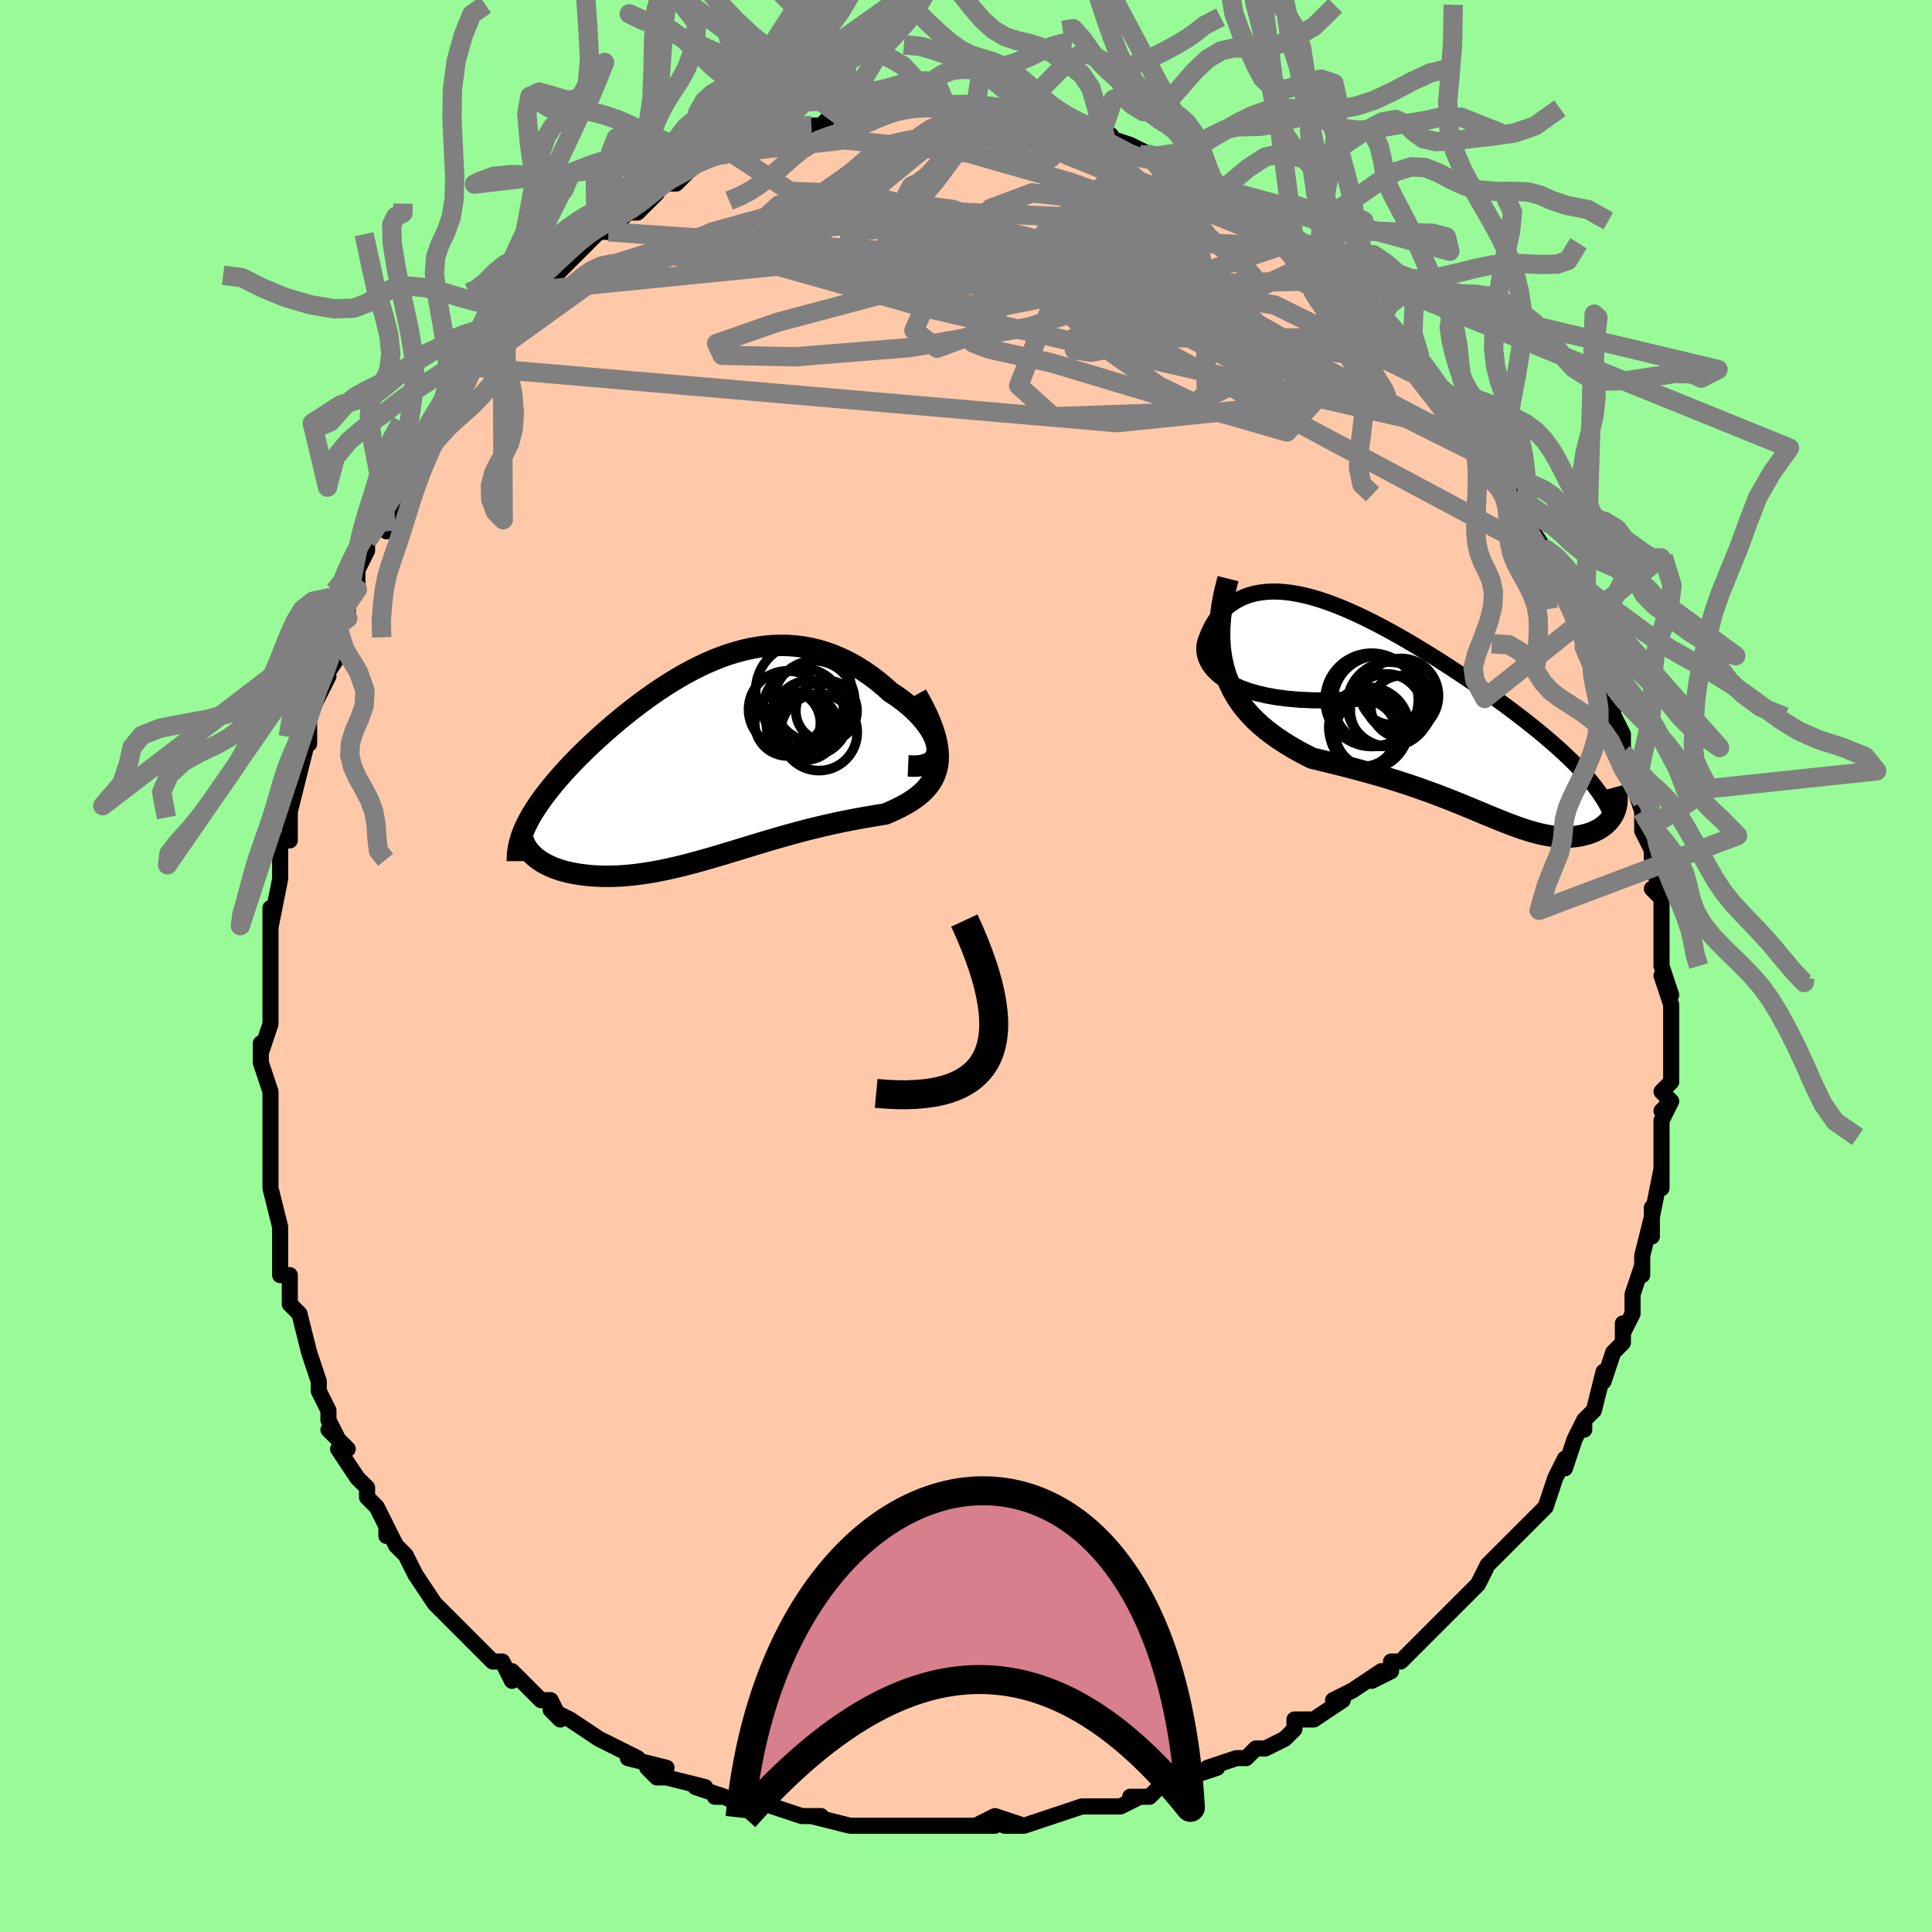<svg viewBox="-100 -100 200 200" xmlns="http://www.w3.org/2000/svg" width="400" height="400" id="face-svg"><defs><clipPath id="leftEyeClipPath"><polyline points="23.725,-1.305,23.676,-1.664,23.577,-2.039,23.431,-2.427,23.24,-2.824,23.008,-3.228,22.736,-3.636,22.427,-4.045,22.084,-4.453,21.709,-4.856,21.305,-5.255,20.872,-5.645,20.413,-6.026,19.931,-6.395,19.426,-6.751,18.901,-7.093,18.214,-7.708,17.511,-8.287,16.793,-8.829,16.062,-9.329,15.319,-9.789,14.568,-10.204,13.808,-10.576,13.041,-10.903,12.268,-11.185,11.491,-11.422,10.71,-11.614,9.927,-11.761,9.142,-11.864,8.356,-11.924,7.571,-11.942,6.787,-11.919,6.004,-11.857,5.224,-11.756,4.447,-11.619,3.674,-11.446,2.905,-11.24,2.141,-11.003,1.383,-10.736,0.632,-10.441,-0.113,-10.12,-0.85,-9.775,-1.579,-9.409,-2.3,-9.021,-3.012,-8.616,-3.714,-8.194,-4.405,-7.758,-5.087,-7.309,-5.757,-6.85,-6.415,-6.381,-7.061,-5.904,-7.694,-5.422,-8.314,-4.935,-8.921,-4.445,-9.513,-3.954,-10.091,-3.462,-10.654,-2.97,-11.202,-2.481,-11.733,-1.994,-12.249,-1.511,-12.747,-1.032,-13.229,-0.558,-13.693,-0.09,-14.14,0.373,-14.569,0.829,-14.979,1.279,-15.373,1.724,-15.751,2.164,-16.113,2.598,-16.458,3.027,-16.787,3.45,-17.1,3.868,-17.395,4.28,-17.673,4.685,-17.933,5.085,-18.176,5.479,-18.402,5.867,-18.609,6.249,-18.799,6.625,-18.971,6.995,-18.259,9.625,-18.063,9.818,-17.849,10.005,-17.619,10.186,-17.372,10.36,-17.108,10.526,-16.828,10.684,-16.532,10.835,-16.22,10.977,-15.892,11.11,-15.55,11.235,-15.192,11.35,-14.821,11.455,-14.435,11.55,-14.036,11.635,-13.622,11.711,-13.191,11.779,-12.744,11.838,-12.282,11.887,-11.805,11.925,-11.313,11.951,-10.808,11.966,-10.289,11.969,-9.757,11.959,-9.214,11.936,-8.658,11.9,-8.091,11.852,-7.514,11.789,-6.926,11.714,-6.328,11.626,-5.721,11.525,-5.104,11.412,-4.479,11.286,-3.846,11.15,-3.204,11.002,-2.555,10.843,-1.899,10.675,-1.235,10.498,-0.564,10.313,0.113,10.12,0.796,9.921,1.486,9.716,2.182,9.507,2.884,9.294,3.591,9.078,4.303,8.86,5.021,8.642,5.743,8.425,6.471,8.209,7.202,7.995,7.938,7.784,8.678,7.578,9.421,7.377,10.167,7.181,10.915,6.992,11.666,6.81,12.417,6.636,13.169,6.47,13.92,6.311,14.67,6.161,15.418,6.019,16.161,5.884,16.899,5.757,17.631,5.635,18.353,5.52,18.887,5.293,19.405,5.057,19.905,4.811,20.385,4.555,20.844,4.286,21.28,4.003,21.689,3.704,22.071,3.389,22.423,3.054,22.743,2.698,23.028,2.32,23.274,1.916,23.481,1.485,23.644,1.024,23.76,0.53"></polyline></clipPath><clipPath id="rightEyeClipPath"><polyline points="-18.414,-2.606,-19.105,-2.908,-19.717,-3.228,-20.255,-3.564,-20.72,-3.913,-21.117,-4.271,-21.449,-4.636,-21.719,-5.005,-21.931,-5.376,-22.086,-5.746,-22.188,-6.113,-22.239,-6.475,-22.243,-6.83,-22.201,-7.176,-22.115,-7.512,-21.989,-7.836,-21.755,-8.422,-21.484,-8.977,-21.176,-9.497,-20.835,-9.981,-20.46,-10.426,-20.055,-10.832,-19.619,-11.197,-19.156,-11.521,-18.666,-11.802,-18.149,-12.041,-17.609,-12.238,-17.045,-12.393,-16.459,-12.506,-15.853,-12.578,-15.226,-12.61,-14.581,-12.602,-13.919,-12.556,-13.24,-12.474,-12.545,-12.355,-11.837,-12.202,-11.115,-12.017,-10.382,-11.8,-9.637,-11.554,-8.883,-11.28,-8.12,-10.98,-7.349,-10.655,-6.572,-10.308,-5.79,-9.94,-5.004,-9.552,-4.215,-9.148,-3.424,-8.727,-2.632,-8.293,-1.841,-7.846,-1.052,-7.389,-0.265,-6.922,0.517,-6.448,1.294,-5.968,2.065,-5.483,2.828,-4.994,3.582,-4.504,4.327,-4.012,5.061,-3.52,5.783,-3.029,6.492,-2.54,7.187,-2.053,7.868,-1.569,8.532,-1.09,9.179,-0.614,9.809,-0.144,10.42,0.322,11.015,0.784,11.595,1.243,12.159,1.697,12.708,2.148,13.241,2.595,13.756,3.037,14.255,3.476,14.735,3.909,15.197,4.339,15.641,4.763,16.066,5.183,16.471,5.599,16.858,6.01,17.224,6.416,20.311,9.986,20.231,10.198,20.136,10.404,20.027,10.604,19.903,10.797,19.766,10.985,19.615,11.164,19.451,11.337,19.274,11.501,19.085,11.657,18.883,11.804,18.67,11.942,18.445,12.07,18.208,12.188,17.962,12.296,17.702,12.394,17.43,12.485,17.144,12.566,16.846,12.637,16.536,12.697,16.215,12.745,15.883,12.781,15.54,12.803,15.187,12.811,14.824,12.805,14.451,12.785,14.067,12.75,13.674,12.699,13.272,12.634,12.859,12.554,12.436,12.458,12.003,12.348,11.559,12.223,11.104,12.084,10.638,11.931,10.16,11.765,9.67,11.586,9.167,11.395,8.65,11.193,8.12,10.98,7.575,10.757,7.014,10.525,6.438,10.285,5.845,10.038,5.235,9.784,4.607,9.525,3.96,9.262,3.294,8.995,2.608,8.727,1.901,8.456,1.174,8.185,0.426,7.915,-0.343,7.645,-1.134,7.377,-1.947,7.112,-2.78,6.849,-3.635,6.59,-4.511,6.335,-5.406,6.083,-6.32,5.835,-7.251,5.59,-8.199,5.348,-9.161,5.109,-10.135,4.87,-11.118,4.632,-11.809,4.279,-12.493,3.911,-13.168,3.526,-13.833,3.123,-14.485,2.699,-15.122,2.253,-15.741,1.783,-16.339,1.286,-16.913,0.761,-17.461,0.204,-17.979,-0.386,-18.463,-1.012,-18.91,-1.677,-19.317,-2.384,-19.678,-3.136"></polyline></clipPath><filter id="fuzzy"><feTurbulence id="turbulence" baseFrequency="0.05" numOctaves="3" type="noise" result="noise"></feTurbulence><feDisplacementMap in="SourceGraphic" in2="noise" scale="2"></feDisplacementMap></filter><linearGradient id="rainbowGradient" x1="0%" y1="0%" x2="100%" y2="0%"><stop offset="0%" style="stop-color: rgb(220, 208, 186);  stop-opacity: 1"></stop><stop offset="50%" style="stop-color: rgb(192, 192, 192);  stop-opacity: 1"></stop><stop offset="100%" style="stop-color: rgb(255, 192, 203);  stop-opacity: 1"></stop></linearGradient></defs><title>That&#39;s an ugly face</title><desc>CREATED BY XUAN TANG, MORE INFO AT TXSTC55.GITHUB.IO</desc><rect x="-100" y="-100" width="100%" height="100%" opacity="1" fill="rgb(152, 251, 152)"></rect><polyline id="faceContour" points="72,0,73,3,72,1,73,4,73,4,73,6,73,9,73,10,73,12,72,13,73,14,72,15,73,14,72,16,72,17,72,22,72,23,72,21,71,26,71,25,71,28,71,26,70,30,70,30,70,32,70,31,69,34,69,36,68,38,68,37,68,39,67,40,67,40,66,43,66,42,65,46,64,47,64,47,64,48,64,47,63,49,62,52,62,51,61,53,60,56,59,57,59,57,58,58,57,59,56,60,55,61,54,62,53,64,53,64,51,66,51,66,50,67,49,68,48,69,48,69,46,71,45,72,44,72,44,73,42,74,43,73,40,75,40,75,38,76,39,76,36,78,34,78,34,79,33,80,33,80,31,81,30,81,29,82,28,82,25,83,26,83,23,84,21,84,22,84,20,85,19,86,17,86,18,86,16,87,14,87,14,87,12,87,9,88,9,88,6,89,4,89,6,89,3,88,1,89,3,89,-1,89,-3,89,-3,89,-4,89,-6,89,-7,89,-6,89,-8,89,-10,89,-10,89,-12,89,-16,88,-15,88,-17,88,-17,88,-17,88,-20,87,-23,86,-23,87,-25,86,-26,86,-25,86,-28,85,-27,85,-31,84,-32,84,-33,83,-31,83,-35,82,-34,82,-36,81,-38,80,-38,80,-38,80,-41,78,-43,77,-42,78,-43,76,-44,76,-46,74,-47,73,-47,74,-48,72,-49,72,-51,70,-52,69,-51,70,-52,69,-54,67,-55,66,-55,66,-55,66,-57,63,-58,61,-59,60,-59,60,-60,58,-60,59,-60,58,-61,56,-62,55,-62,54,-63,53,-65,50,-64,50,-66,48,-65,49,-66,47,-66,46,-67,44,-67,43,-68,40,-68,40,-68,40,-69,36,-69,36,-70,35,-70,32,-71,32,-71,28,-71,29,-71,29,-71,27,-72,23,-72,22,-72,21,-72,22,-72,17,-72,17,-72,16,-72,15,-72,13,-73,10,-73,8,-73,10,-73,9,-72,6,-72,5,-72,2,-72,1,-72,-1,-72,-2,-72,-4,-72,-6,-72,-4,-71,-9,-71,-10,-71,-11,-71,-13,-70,-13,-70,-16,-70,-16,-69,-20,-70,-20,-69,-21,-69,-20,-68,-24,-68,-23,-68,-25,-68,-26,-66,-30,-67,-29,-65,-32,-66,-33,-65,-35,-64,-37,-64,-36,-64,-38,-63,-39,-63,-41,-62,-43,-62,-43,-62,-44,-60,-47,-60,-45,-59,-49,-59,-49,-57,-53,-56,-54,-56,-54,-56,-53,-55,-56,-54,-58,-53,-58,-52,-59,-53,-58,-51,-62,-49,-64,-49,-64,-50,-64,-48,-65,-48,-65,-46,-67,-46,-68,-45,-69,-44,-70,-44,-70,-43,-71,-41,-73,-40,-74,-39,-75,-38,-76,-38,-76,-37,-76,-36,-77,-35,-78,-34,-78,-33,-79,-32,-80,-32,-81,-31,-81,-30,-81,-29,-82,-28,-83,-28,-83,-25,-84,-26,-84,-24,-84,-24,-84,-22,-86,-22,-86,-20,-86,-19,-86,-17,-87,-18,-87,-16,-87,-15,-87,-14,-88,-13,-88,-12,-88,-11,-88,-9,-89,-9,-89,-7,-89,-6,-89,-6,-89,-4,-89,-3,-89,-2,-89,-1,-89,1,-89,1,-89,1,-89,2,-89,6,-88,6,-88,6,-88,9,-88,9,-87,10,-87,11,-87,12,-87,14,-86,14,-86,15,-86,14,-86,17,-85,19,-84,18,-84,21,-83,21,-84,20,-83,22,-82,24,-82,25,-81,25,-81,26,-80,27,-80,28,-80,29,-78,30,-78,32,-76,33,-76,34,-75,34,-75,35,-74,38,-72,37,-73,38,-71,39,-71,39,-71,39,-71,43,-67,42,-68,44,-66,44,-65,45,-65,47,-63,47,-63,46,-63,48,-61,49,-60,50,-58,50,-58,50,-59,53,-55,53,-55,53,-53,54,-53,56,-50,56,-49,56,-50,58,-48,58,-47,58,-46,58,-46,60,-43,59,-44,61,-42,61,-40,62,-39,62,-38,63,-37,63,-37,64,-33,64,-33,66,-30,65,-31,66,-30,66,-27,67,-27,67,-26,68,-24,68,-22,69,-21,69,-20,70,-17,69,-19,70,-16,70,-15,70,-14,71,-12,71,-11,72,-7,71,-8,72,-7,72,-5,72,-3,72,-3,72,-1,72,0,73,3" fill="#ffc9a9" stroke="black" stroke-width="1.667" stroke-linejoin="round" filter="url(#fuzzy)"></polyline><g transform="translate(46.912 -26.155)"><polyline id="rightCountour" points="-18.414,-2.606,-19.105,-2.908,-19.717,-3.228,-20.255,-3.564,-20.72,-3.913,-21.117,-4.271,-21.449,-4.636,-21.719,-5.005,-21.931,-5.376,-22.086,-5.746,-22.188,-6.113,-22.239,-6.475,-22.243,-6.83,-22.201,-7.176,-22.115,-7.512,-21.989,-7.836,-21.755,-8.422,-21.484,-8.977,-21.176,-9.497,-20.835,-9.981,-20.46,-10.426,-20.055,-10.832,-19.619,-11.197,-19.156,-11.521,-18.666,-11.802,-18.149,-12.041,-17.609,-12.238,-17.045,-12.393,-16.459,-12.506,-15.853,-12.578,-15.226,-12.61,-14.581,-12.602,-13.919,-12.556,-13.24,-12.474,-12.545,-12.355,-11.837,-12.202,-11.115,-12.017,-10.382,-11.8,-9.637,-11.554,-8.883,-11.28,-8.12,-10.98,-7.349,-10.655,-6.572,-10.308,-5.79,-9.94,-5.004,-9.552,-4.215,-9.148,-3.424,-8.727,-2.632,-8.293,-1.841,-7.846,-1.052,-7.389,-0.265,-6.922,0.517,-6.448,1.294,-5.968,2.065,-5.483,2.828,-4.994,3.582,-4.504,4.327,-4.012,5.061,-3.52,5.783,-3.029,6.492,-2.54,7.187,-2.053,7.868,-1.569,8.532,-1.09,9.179,-0.614,9.809,-0.144,10.42,0.322,11.015,0.784,11.595,1.243,12.159,1.697,12.708,2.148,13.241,2.595,13.756,3.037,14.255,3.476,14.735,3.909,15.197,4.339,15.641,4.763,16.066,5.183,16.471,5.599,16.858,6.01,17.224,6.416,20.311,9.986,20.231,10.198,20.136,10.404,20.027,10.604,19.903,10.797,19.766,10.985,19.615,11.164,19.451,11.337,19.274,11.501,19.085,11.657,18.883,11.804,18.67,11.942,18.445,12.07,18.208,12.188,17.962,12.296,17.702,12.394,17.43,12.485,17.144,12.566,16.846,12.637,16.536,12.697,16.215,12.745,15.883,12.781,15.54,12.803,15.187,12.811,14.824,12.805,14.451,12.785,14.067,12.75,13.674,12.699,13.272,12.634,12.859,12.554,12.436,12.458,12.003,12.348,11.559,12.223,11.104,12.084,10.638,11.931,10.16,11.765,9.67,11.586,9.167,11.395,8.65,11.193,8.12,10.98,7.575,10.757,7.014,10.525,6.438,10.285,5.845,10.038,5.235,9.784,4.607,9.525,3.96,9.262,3.294,8.995,2.608,8.727,1.901,8.456,1.174,8.185,0.426,7.915,-0.343,7.645,-1.134,7.377,-1.947,7.112,-2.78,6.849,-3.635,6.59,-4.511,6.335,-5.406,6.083,-6.32,5.835,-7.251,5.59,-8.199,5.348,-9.161,5.109,-10.135,4.87,-11.118,4.632,-11.809,4.279,-12.493,3.911,-13.168,3.526,-13.833,3.123,-14.485,2.699,-15.122,2.253,-15.741,1.783,-16.339,1.286,-16.913,0.761,-17.461,0.204,-17.979,-0.386,-18.463,-1.012,-18.91,-1.677,-19.317,-2.384,-19.678,-3.136" fill="white" stroke="white" stroke-width="0" stroke-linejoin="round" filter="url(#fuzzy)"></polyline></g><g transform="translate(-26.714 -21.252)"><polyline id="leftCountour" points="23.725,-1.305,23.676,-1.664,23.577,-2.039,23.431,-2.427,23.24,-2.824,23.008,-3.228,22.736,-3.636,22.427,-4.045,22.084,-4.453,21.709,-4.856,21.305,-5.255,20.872,-5.645,20.413,-6.026,19.931,-6.395,19.426,-6.751,18.901,-7.093,18.214,-7.708,17.511,-8.287,16.793,-8.829,16.062,-9.329,15.319,-9.789,14.568,-10.204,13.808,-10.576,13.041,-10.903,12.268,-11.185,11.491,-11.422,10.71,-11.614,9.927,-11.761,9.142,-11.864,8.356,-11.924,7.571,-11.942,6.787,-11.919,6.004,-11.857,5.224,-11.756,4.447,-11.619,3.674,-11.446,2.905,-11.24,2.141,-11.003,1.383,-10.736,0.632,-10.441,-0.113,-10.12,-0.85,-9.775,-1.579,-9.409,-2.3,-9.021,-3.012,-8.616,-3.714,-8.194,-4.405,-7.758,-5.087,-7.309,-5.757,-6.85,-6.415,-6.381,-7.061,-5.904,-7.694,-5.422,-8.314,-4.935,-8.921,-4.445,-9.513,-3.954,-10.091,-3.462,-10.654,-2.97,-11.202,-2.481,-11.733,-1.994,-12.249,-1.511,-12.747,-1.032,-13.229,-0.558,-13.693,-0.09,-14.14,0.373,-14.569,0.829,-14.979,1.279,-15.373,1.724,-15.751,2.164,-16.113,2.598,-16.458,3.027,-16.787,3.45,-17.1,3.868,-17.395,4.28,-17.673,4.685,-17.933,5.085,-18.176,5.479,-18.402,5.867,-18.609,6.249,-18.799,6.625,-18.971,6.995,-18.259,9.625,-18.063,9.818,-17.849,10.005,-17.619,10.186,-17.372,10.36,-17.108,10.526,-16.828,10.684,-16.532,10.835,-16.22,10.977,-15.892,11.11,-15.55,11.235,-15.192,11.35,-14.821,11.455,-14.435,11.55,-14.036,11.635,-13.622,11.711,-13.191,11.779,-12.744,11.838,-12.282,11.887,-11.805,11.925,-11.313,11.951,-10.808,11.966,-10.289,11.969,-9.757,11.959,-9.214,11.936,-8.658,11.9,-8.091,11.852,-7.514,11.789,-6.926,11.714,-6.328,11.626,-5.721,11.525,-5.104,11.412,-4.479,11.286,-3.846,11.15,-3.204,11.002,-2.555,10.843,-1.899,10.675,-1.235,10.498,-0.564,10.313,0.113,10.12,0.796,9.921,1.486,9.716,2.182,9.507,2.884,9.294,3.591,9.078,4.303,8.86,5.021,8.642,5.743,8.425,6.471,8.209,7.202,7.995,7.938,7.784,8.678,7.578,9.421,7.377,10.167,7.181,10.915,6.992,11.666,6.81,12.417,6.636,13.169,6.47,13.92,6.311,14.67,6.161,15.418,6.019,16.161,5.884,16.899,5.757,17.631,5.635,18.353,5.52,18.887,5.293,19.405,5.057,19.905,4.811,20.385,4.555,20.844,4.286,21.28,4.003,21.689,3.704,22.071,3.389,22.423,3.054,22.743,2.698,23.028,2.32,23.274,1.916,23.481,1.485,23.644,1.024,23.76,0.53" fill="white" stroke="white" stroke-width="0" stroke-linejoin="round" filter="url(#fuzzy)"></polyline></g><g transform="translate(46.912 -26.155)"><polyline id="rightUpper" points="-6.266,-1.509,-7.976,-1.395,-9.563,-1.344,-11.033,-1.351,-12.389,-1.409,-13.638,-1.516,-14.783,-1.665,-15.828,-1.853,-16.779,-2.075,-17.64,-2.328,-18.414,-2.606,-19.105,-2.908,-19.717,-3.228,-20.255,-3.564,-20.72,-3.913,-21.117,-4.271,-21.449,-4.636,-21.719,-5.005,-21.931,-5.376,-22.086,-5.746,-22.188,-6.113,-22.239,-6.475,-22.243,-6.83,-22.201,-7.176,-22.115,-7.512,-21.989,-7.836,-21.755,-8.422,-21.484,-8.977,-21.176,-9.497,-20.835,-9.981,-20.46,-10.426,-20.055,-10.832,-19.619,-11.197,-19.156,-11.521,-18.666,-11.802,-18.149,-12.041,-17.609,-12.238,-17.045,-12.393,-16.459,-12.506,-15.853,-12.578,-15.226,-12.61,-14.581,-12.602,-13.919,-12.556,-13.24,-12.474,-12.545,-12.355,-11.837,-12.202,-11.115,-12.017,-10.382,-11.8,-9.637,-11.554,-8.883,-11.28,-8.12,-10.98,-7.349,-10.655,-6.572,-10.308,-5.79,-9.94,-5.004,-9.552,-4.215,-9.148,-3.424,-8.727,-2.632,-8.293,-1.841,-7.846,-1.052,-7.389,-0.265,-6.922,0.517,-6.448,1.294,-5.968,2.065,-5.483,2.828,-4.994,3.582,-4.504,4.327,-4.012,5.061,-3.52,5.783,-3.029,6.492,-2.54,7.187,-2.053,7.868,-1.569,8.532,-1.09,9.179,-0.614,9.809,-0.144,10.42,0.322,11.015,0.784,11.595,1.243,12.159,1.697,12.708,2.148,13.241,2.595,13.756,3.037,14.255,3.476,14.735,3.909,15.197,4.339,15.641,4.763,16.066,5.183,16.471,5.599,16.858,6.01,17.224,6.416,17.571,6.817,17.898,7.215,18.205,7.607,18.493,7.996,18.76,8.38,19.008,8.76,19.237,9.135,19.446,9.507,19.637,9.875,19.809,10.238" fill="none" stroke="black" stroke-width="1.667" stroke-linejoin="round" filter="url(#fuzzy)"></polyline><polyline id="rightLower" points="-19.786,-13.943,-20.142,-12.532,-20.401,-11.206,-20.569,-9.961,-20.652,-8.792,-20.656,-7.695,-20.587,-6.664,-20.449,-5.697,-20.249,-4.789,-19.99,-3.937,-19.678,-3.136,-19.317,-2.384,-18.91,-1.677,-18.463,-1.012,-17.979,-0.386,-17.461,0.204,-16.913,0.761,-16.339,1.286,-15.741,1.783,-15.122,2.253,-14.485,2.699,-13.833,3.123,-13.168,3.526,-12.493,3.911,-11.809,4.279,-11.118,4.632,-10.135,4.87,-9.161,5.109,-8.199,5.348,-7.251,5.59,-6.32,5.835,-5.406,6.083,-4.511,6.335,-3.635,6.59,-2.78,6.849,-1.947,7.112,-1.134,7.377,-0.343,7.645,0.426,7.915,1.174,8.185,1.901,8.456,2.608,8.727,3.294,8.995,3.96,9.262,4.607,9.525,5.235,9.784,5.845,10.038,6.438,10.285,7.014,10.525,7.575,10.757,8.12,10.98,8.65,11.193,9.167,11.395,9.67,11.586,10.16,11.765,10.638,11.931,11.104,12.084,11.559,12.223,12.003,12.348,12.436,12.458,12.859,12.554,13.272,12.634,13.674,12.699,14.067,12.75,14.451,12.785,14.824,12.805,15.187,12.811,15.54,12.803,15.883,12.781,16.215,12.745,16.536,12.697,16.846,12.637,17.144,12.566,17.43,12.485,17.702,12.394,17.962,12.296,18.208,12.188,18.445,12.07,18.67,11.942,18.883,11.804,19.085,11.657,19.274,11.501,19.451,11.337,19.615,11.164,19.766,10.985,19.903,10.797,20.027,10.604,20.136,10.404,20.231,10.198,20.311,9.986,20.377,9.769,20.427,9.548,20.463,9.322,20.484,9.093,20.49,8.859,20.48,8.622,20.456,8.382,20.418,8.139,20.365,7.893,20.298,7.645" fill="none" stroke="black" stroke-width="2.222" stroke-linejoin="round" filter="url(#fuzzy)"></polyline><!--[--><circle r="3.434" cx="-5.774" cy="2.056" stroke="black" fill="none" stroke-width="1" filter="url(#fuzzy)" clip-path="url(#rightEyeClipPath)"></circle><circle r="3.874" cx="-1.874" cy="-1.812" stroke="black" fill="none" stroke-width="1" filter="url(#fuzzy)" clip-path="url(#rightEyeClipPath)"></circle><circle r="3.754" cx="-3.384" cy="-0.33" stroke="black" fill="none" stroke-width="1" filter="url(#fuzzy)" clip-path="url(#rightEyeClipPath)"></circle><circle r="3.307" cx="-2.821" cy="-2.141" stroke="black" fill="none" stroke-width="1" filter="url(#fuzzy)" clip-path="url(#rightEyeClipPath)"></circle><circle r="4.68" cx="-4.238" cy="-1.269" stroke="black" fill="none" stroke-width="1" filter="url(#fuzzy)" clip-path="url(#rightEyeClipPath)"></circle><circle r="3.201" cx="-1.805" cy="-0.705" stroke="black" fill="none" stroke-width="1" filter="url(#fuzzy)" clip-path="url(#rightEyeClipPath)"></circle><circle r="4.375" cx="-3.074" cy="-0.932" stroke="black" fill="none" stroke-width="1" filter="url(#fuzzy)" clip-path="url(#rightEyeClipPath)"></circle><circle r="4.152" cx="-5.203" cy="1.455" stroke="black" fill="none" stroke-width="1" filter="url(#fuzzy)" clip-path="url(#rightEyeClipPath)"></circle><circle r="4.828" cx="-4.917" cy="-1.397" stroke="black" fill="none" stroke-width="1" filter="url(#fuzzy)" clip-path="url(#rightEyeClipPath)"></circle><circle r="3.688" cx="-5.006" cy="1.959" stroke="black" fill="none" stroke-width="1" filter="url(#fuzzy)" clip-path="url(#rightEyeClipPath)"></circle><!--]--></g><g transform="translate(-26.714 -21.252)"><polyline id="leftUpper" points="20.722,0.536,21.362,0.563,21.916,0.529,22.389,0.441,22.783,0.303,23.104,0.12,23.354,-0.102,23.538,-0.36,23.659,-0.649,23.72,-0.965,23.725,-1.305,23.676,-1.664,23.577,-2.039,23.431,-2.427,23.24,-2.824,23.008,-3.228,22.736,-3.636,22.427,-4.045,22.084,-4.453,21.709,-4.856,21.305,-5.255,20.872,-5.645,20.413,-6.026,19.931,-6.395,19.426,-6.751,18.901,-7.093,18.214,-7.708,17.511,-8.287,16.793,-8.829,16.062,-9.329,15.319,-9.789,14.568,-10.204,13.808,-10.576,13.041,-10.903,12.268,-11.185,11.491,-11.422,10.71,-11.614,9.927,-11.761,9.142,-11.864,8.356,-11.924,7.571,-11.942,6.787,-11.919,6.004,-11.857,5.224,-11.756,4.447,-11.619,3.674,-11.446,2.905,-11.24,2.141,-11.003,1.383,-10.736,0.632,-10.441,-0.113,-10.12,-0.85,-9.775,-1.579,-9.409,-2.3,-9.021,-3.012,-8.616,-3.714,-8.194,-4.405,-7.758,-5.087,-7.309,-5.757,-6.85,-6.415,-6.381,-7.061,-5.904,-7.694,-5.422,-8.314,-4.935,-8.921,-4.445,-9.513,-3.954,-10.091,-3.462,-10.654,-2.97,-11.202,-2.481,-11.733,-1.994,-12.249,-1.511,-12.747,-1.032,-13.229,-0.558,-13.693,-0.09,-14.14,0.373,-14.569,0.829,-14.979,1.279,-15.373,1.724,-15.751,2.164,-16.113,2.598,-16.458,3.027,-16.787,3.45,-17.1,3.868,-17.395,4.28,-17.673,4.685,-17.933,5.085,-18.176,5.479,-18.402,5.867,-18.609,6.249,-18.799,6.625,-18.971,6.995,-19.125,7.36,-19.261,7.719,-19.379,8.072,-19.48,8.42,-19.563,8.763,-19.629,9.1,-19.677,9.433,-19.71,9.76,-19.725,10.083,-19.725,10.4" fill="none" stroke="black" stroke-width="2.222" stroke-linejoin="round" filter="url(#fuzzy)"></polyline><polyline id="leftLower" points="21.598,-6.839,22.145,-5.852,22.608,-4.931,22.99,-4.07,23.295,-3.268,23.53,-2.52,23.696,-1.822,23.798,-1.171,23.841,-0.564,23.827,0.002,23.76,0.53,23.644,1.024,23.481,1.485,23.274,1.916,23.028,2.32,22.743,2.698,22.423,3.054,22.071,3.389,21.689,3.704,21.28,4.003,20.844,4.286,20.385,4.555,19.905,4.811,19.405,5.057,18.887,5.293,18.353,5.52,17.631,5.635,16.899,5.757,16.161,5.884,15.418,6.019,14.67,6.161,13.92,6.311,13.169,6.47,12.417,6.636,11.666,6.81,10.915,6.992,10.167,7.181,9.421,7.377,8.678,7.578,7.938,7.784,7.202,7.995,6.471,8.209,5.743,8.425,5.021,8.642,4.303,8.86,3.591,9.078,2.884,9.294,2.182,9.507,1.486,9.716,0.796,9.921,0.113,10.12,-0.564,10.313,-1.235,10.498,-1.899,10.675,-2.555,10.843,-3.204,11.002,-3.846,11.15,-4.479,11.286,-5.104,11.412,-5.721,11.525,-6.328,11.626,-6.926,11.714,-7.514,11.789,-8.091,11.852,-8.658,11.9,-9.214,11.936,-9.757,11.959,-10.289,11.969,-10.808,11.966,-11.313,11.951,-11.805,11.925,-12.282,11.887,-12.744,11.838,-13.191,11.779,-13.622,11.711,-14.036,11.635,-14.435,11.55,-14.821,11.455,-15.192,11.35,-15.55,11.235,-15.892,11.11,-16.22,10.977,-16.532,10.835,-16.828,10.684,-17.108,10.526,-17.372,10.36,-17.619,10.186,-17.849,10.005,-18.063,9.818,-18.259,9.625,-18.438,9.425,-18.6,9.22,-18.745,9.01,-18.873,8.794,-18.983,8.574,-19.077,8.349,-19.153,8.12,-19.213,7.887,-19.257,7.651,-19.285,7.41" fill="none" stroke="black" stroke-width="2.222" stroke-linejoin="round" filter="url(#fuzzy)"></polyline><!--[--><circle r="3.4" cx="8.243" cy="-3.888" stroke="black" fill="none" stroke-width="1" filter="url(#fuzzy)" clip-path="url(#leftEyeClipPath)"></circle><circle r="3.168" cx="12.267" cy="-5.146" stroke="black" fill="none" stroke-width="1" filter="url(#fuzzy)" clip-path="url(#leftEyeClipPath)"></circle><circle r="3.905" cx="10.626" cy="-4.427" stroke="black" fill="none" stroke-width="1" filter="url(#fuzzy)" clip-path="url(#leftEyeClipPath)"></circle><circle r="3.389" cx="10.084" cy="-3.458" stroke="black" fill="none" stroke-width="1" filter="url(#fuzzy)" clip-path="url(#leftEyeClipPath)"></circle><circle r="3.965" cx="11.49" cy="-2.94" stroke="black" fill="none" stroke-width="1" filter="url(#fuzzy)" clip-path="url(#leftEyeClipPath)"></circle><circle r="4.151" cx="9.869" cy="-5.388" stroke="black" fill="none" stroke-width="1" filter="url(#fuzzy)" clip-path="url(#leftEyeClipPath)"></circle><circle r="3.277" cx="9.336" cy="-3.683" stroke="black" fill="none" stroke-width="1" filter="url(#fuzzy)" clip-path="url(#leftEyeClipPath)"></circle><circle r="4.188" cx="11.007" cy="-6.16" stroke="black" fill="none" stroke-width="1" filter="url(#fuzzy)" clip-path="url(#leftEyeClipPath)"></circle><circle r="3.999" cx="8.204" cy="-5.3" stroke="black" fill="none" stroke-width="1" filter="url(#fuzzy)" clip-path="url(#leftEyeClipPath)"></circle><circle r="4.955" cx="9.896" cy="-7.234" stroke="black" fill="none" stroke-width="1" filter="url(#fuzzy)" clip-path="url(#leftEyeClipPath)"></circle><!--]--></g><g id="hairs"><!--[--><polyline points="39,-71,26.622,-70.689,16.3,-71.34,16.689,-70.017,23.076,-66.504,29.735,-62.592,31.959,-60.826,28.045,-62.494,19.61,-66.82,9.579,-71.832,-0.152,-75.845,-9.041,-78.281,-16.021,-79.517,-17.884,-80.177,-10.411,-79.887,9.771,-74.569,53,-53" fill="none" stroke="rgb(128, 128, 128)" stroke-width="2" stroke-linejoin="round" filter="url(#fuzzy)"></polyline><polyline points="39,-71,35.809,-63.993,21.653,-57.303,9.023,-56.861,5.456,-60.077,7.508,-65.314,10.181,-71.159,11.205,-75.856,10.526,-77.929,8.798,-76.903,6.56,-73.515,4.126,-69.366,1.868,-66.113,0.716,-64.508,2.402,-63.859,8.785,-62.451,20.189,-59.031,33.228,-55.281,37.033,-59.519,9,-88" fill="none" stroke="rgb(128, 128, 128)" stroke-width="2" stroke-linejoin="round" filter="url(#fuzzy)"></polyline><polyline points="-26,-84,-12.558,-85.52,0.231,-84.156,10.85,-81.124,18.12,-78.516,21.776,-76.809,22.673,-75.046,21.016,-72.437,15.862,-69.189,6.528,-66.146,-5.772,-64.022,-17.7,-63.062,-25.25,-63.224,-25.822,-64.442,-19.502,-66.642,-8.707,-69.517,3.581,-72.366,15.514,-74.275,25.936,-74.796,32.603,-74.491,39,-71" fill="none" stroke="rgb(128, 128, 128)" stroke-width="2" stroke-linejoin="round" filter="url(#fuzzy)"></polyline><polyline points="61,-42,10,-69.262,-16.419,-74.022,-29.014,-73.226,-31.058,-73.774,-26.261,-75.994,-18.599,-78.111,-11.146,-78.986,-5.695,-78.834,-2.742,-78.499,-1.39,-78.327,0.483,-77.643,5.289,-75.316,14.081,-70.97,25.164,-65.705,34.066,-61.275,34.447,-58.182,15.62,-56.24,-51,-62" fill="none" stroke="rgb(128, 128, 128)" stroke-width="2" stroke-linejoin="round" filter="url(#fuzzy)"></polyline><polyline points="-44,-70,1.054,-74.508,12.906,-73.11,10.726,-69.674,2.693,-68.077,-6.273,-69.72,-12.046,-73.123,-12.045,-75.913,-5.958,-76.658,4.116,-75.492,14.153,-73.684,19.529,-72.697,17.016,-73.286,6.606,-75.104,-8.15,-76.933,-22.575,-77.017,-35.971,-72.817,-51,-62" fill="none" stroke="rgb(128, 128, 128)" stroke-width="2" stroke-linejoin="round" filter="url(#fuzzy)"></polyline><polyline points="43,-67,43.302,-62.738,34.403,-64.109,26.395,-68.607,21.811,-73.189,17.698,-76.936,12.39,-79.408,6.854,-80.036,2.545,-78.425,-0.571,-74.777,-3.465,-70.047,-5.387,-65.806,-3.005,-63.95,3.555,-66.366,-0.3,-73.47,-37,-76" fill="none" stroke="rgb(128, 128, 128)" stroke-width="2" stroke-linejoin="round" filter="url(#fuzzy)"></polyline><polyline points="44,-65,11.232,-65.05,15.087,-65.771,14.445,-68.26,6.419,-70.093,-4.276,-70.912,-13.332,-71.762,-18.78,-73.362,-20.852,-75.505,-20.748,-77.494,-19.38,-78.772,-16.926,-79.201,-13.171,-78.933,-8.085,-78.14,-2.15,-76.852,3.683,-75.054,8.215,-72.939,10.275,-71.071,9.271,-70.14,6.293,-70.418,5.388,-71.366,13.011,-71.594,31.965,-68.421,49,-60" fill="none" stroke="rgb(128, 128, 128)" stroke-width="2" stroke-linejoin="round" filter="url(#fuzzy)"></polyline><polyline points="-24,-84,-16.548,-79.102,-1.019,-78.051,10.319,-77.547,16.952,-76.852,18.437,-76.24,15.472,-75.677,10.866,-74.568,8.248,-72.201,9.718,-68.392,14.546,-63.862,20.014,-60.03,23.634,-58.279,24.859,-59.15,24.857,-62.102,24.744,-66.124,24.2,-70.656,22.289,-75.682,20.037,-80.401,20.771,-82.481,21,-83" fill="none" stroke="rgb(128, 128, 128)" stroke-width="2" stroke-linejoin="round" filter="url(#fuzzy)"></polyline><polyline points="33,-76,15.763,-81.992,11.722,-78.917,9.315,-73.976,9.98,-69.363,14.158,-65.711,18.631,-63.977,20.043,-64.701,17.288,-67.32,11.317,-70.535,3.989,-73.169,-2.74,-74.712,-7.139,-75.28,-7.95,-75.2,-4.763,-74.619,1.657,-73.451,9.349,-71.654,15.656,-69.548,18.324,-67.763,16.984,-66.814,14.1,-66.71,14.084,-66.974,20.753,-66.51,36.005,-62.436,54,-53" fill="none" stroke="rgb(128, 128, 128)" stroke-width="2" stroke-linejoin="round" filter="url(#fuzzy)"></polyline><polyline points="34,-75,26.052,-72.333,17.119,-66.08,11.225,-63.782,12.942,-63.534,17.704,-64.438,19.741,-66.12,16.777,-67.976,10.335,-69.5,3.932,-70.609,0.537,-71.56,0.447,-72.71,0.929,-74.274,-1.777,-76.01,-9.253,-77,-18.557,-76.086,-21.492,-73.018,-4.22,-68.137,53,-55" fill="none" stroke="rgb(128, 128, 128)" stroke-width="2" stroke-linejoin="round" filter="url(#fuzzy)"></polyline><polyline points="70,-14,73.112,-15.803,75.988,-17.748,76.53,-19.094,75.967,-20.164,75.452,-21.346,75.295,-22.756,75.338,-24.335,75.427,-26.004,75.562,-27.723,75.803,-29.473,76.144,-31.223,76.516,-32.945,76.89,-34.658,77.354,-36.458,78.043,-38.483,78.987,-40.813,80.031,-43.38,80.984,-45.989,81.953,-48.508,83.425,-51.066,85.247,-53.623,-2,-89,-3.006,-88.859,-4.093,-88.841,-5.14,-88.791,-6.139,-88.672,-7.129,-88.463,-8.133,-88.148,-9.154,-87.74,-10.183,-87.29,-11.213,-86.864,-12.234,-86.499,-13.238,-86.19,-14.216,-85.89,-15.157,-85.542,-16.058,-85.1,-16.926,-84.541,-17.783,-83.866,-18.655,-83.105,-19.56,-82.314,-20.494,-81.551,-21.434,-80.851,-22.367,-80.233,-23.319,-79.732,-24.522,-79.224" fill="none" stroke="rgb(128, 128, 128)" stroke-width="2" stroke-linejoin="round" filter="url(#fuzzy)"></polyline><polyline points="-2,-89,-3.088,-91.487,-4.194,-91.629,-5.261,-91.532,-6.271,-91.372,-7.271,-91.118,-8.298,-90.834,-9.368,-90.605,-10.471,-90.481,-11.593,-90.479,-12.723,-90.604,-13.858,-90.856,-15.004,-91.235,-16.161,-91.747,-17.313,-92.397,-18.432,-93.144,-19.518,-93.817,-20.665,-94.136,-21.941,-94.348" fill="none" stroke="rgb(128, 128, 128)" stroke-width="2" stroke-linejoin="round" filter="url(#fuzzy)"></polyline><polyline points="-32.852,-110.383,-32.904,-110.095,-31.504,-108.408,-29.785,-106.732,-28.049,-105.374,-26.364,-104.317,-24.773,-103.575,-23.301,-103.09,-21.924,-102.63,-20.577,-101.908,-19.204,-100.773,-17.792,-99.331,-16.376,-97.88,-15.002,-96.72,-13.695,-95.981,-12.444,-95.569,-11.218,-95.258,-9.998,-94.868,-8.794,-94.376,-7.637,-93.852,-6.539,-93.202,-5.437,-92.03,-4.217,-90.178,-3,-89,-6,-89,-5.437,-88.977,-4.398,-88.935,-3.296,-88.835,-2.224,-88.686,-1.21,-88.523,-0.265,-88.373,0.636,-88.232,1.561,-88.06,2.573,-87.801,3.683,-87.418,4.838,-86.921,5.97,-86.37,7.041,-85.841,8.049,-85.384,8.983,-85.026,9.841,-84.827,10.734,-84.898" fill="none" stroke="rgb(128, 128, 128)" stroke-width="2" stroke-linejoin="round" filter="url(#fuzzy)"></polyline><polyline points="-9,-89,-8.559,-90.183,-7.569,-90.05,-6.549,-89.91,-5.548,-90.16,-4.531,-90.802,-3.493,-91.613,-2.447,-92.311,-1.419,-92.717,-0.425,-92.831,0.551,-92.791,1.557,-92.766,2.654,-92.867,3.867,-93.128,5.161,-93.533,6.464,-94.061,7.731,-94.668,8.955,-95.225,10.054,-95.523,10.965,-95.391" fill="none" stroke="rgb(128, 128, 128)" stroke-width="2" stroke-linejoin="round" filter="url(#fuzzy)"></polyline><polyline points="-11,-88,-12.255,-90.217,-13.21,-90.029,-14.184,-89.687,-15.205,-89.535,-16.224,-89.461,-17.233,-89.416,-18.267,-89.441,-19.37,-89.582,-20.565,-89.855,-21.849,-90.274,-23.213,-90.891,-24.65,-91.789,-26.151,-93.016,-27.685,-94.486,-29.196,-95.921,-30.63,-96.945,-31.995,-97.435,-33.37,-97.853,-34.86,-98.569,-11,-88,-12.783,-94.05,-13.704,-93.445,-14.652,-92.614,-15.73,-92.488,-16.878,-92.842,-18.064,-93.446,-19.307,-94.203,-20.656,-95.135,-22.155,-96.334,-23.818,-97.887,-25.616,-99.794,-27.471,-101.895,-29.27,-103.862,-30.901,-105.309,-32.331,-106.039,-33.662,-106.26,-35.07,-106.483,-36.605,-106.956,-38.138,-107.29,-40.029,-108.078,-13,-88,-11.99,-88.074,-10.878,-88.321,-9.765,-88.609,-8.687,-88.839,-7.645,-88.986,-6.624,-89.063,-5.605,-89.097,-4.575,-89.113,-3.533,-89.129,-2.494,-89.151,-1.478,-89.175,-0.495,-89.188,0.465,-89.174,1.44,-89.115,2.48,-89.003,3.611,-88.841,4.806,-88.647,6.003,-88.446,7.153,-88.242,8.244,-88.002,9.219,-87.691,10.055,-87.48" fill="none" stroke="rgb(128, 128, 128)" stroke-width="2" stroke-linejoin="round" filter="url(#fuzzy)"></polyline><polyline points="-14,-88,-13.125,-88.66,-12.175,-89.487,-11.191,-90.809,-10.216,-92.498,-9.24,-94.106,-8.243,-95.411,-7.22,-96.519,-6.167,-97.689,-5.08,-99.164,-3.962,-101.061,-2.824,-103.296,-1.689,-105.559,-0.576,-107.408,0.52,-108.488,1.65,-108.788,2.904,-108.711,4.346,-108.853,5.926,-109.578,7.475,-110.79,9.04,-112.219,11.583,-113.255,-32.384,-81.972,-31.421,-82.017,-30.471,-82.304,-29.553,-82.784,-28.65,-83.324,-27.74,-83.818,-26.824,-84.219,-25.91,-84.533,-24.998,-84.803,-24.071,-85.083,-23.11,-85.396,-22.098,-85.721,-21.029,-86.018,-19.924,-86.273,-18.852,-86.514,-17.92,-86.763,-17.149,-86.958,-16,-87" fill="none" stroke="rgb(128, 128, 128)" stroke-width="2" stroke-linejoin="round" filter="url(#fuzzy)"></polyline><polyline points="-20,-86,-19.289,-87.855,-18.358,-88.22,-17.532,-88.645,-16.734,-89.414,-15.888,-90.304,-14.979,-91.146,-14.03,-91.979,-13.058,-92.918,-12.063,-93.967,-11.032,-95.001,-9.967,-95.906,-8.891,-96.705,-7.853,-97.524,-6.889,-98.386,-5.923,-99.127,-4.497,-100.069" fill="none" stroke="rgb(128, 128, 128)" stroke-width="2" stroke-linejoin="round" filter="url(#fuzzy)"></polyline><polyline points="92.302,17.702,89.971,16.092,88.739,14.332,87.79,12.388,86.894,10.352,85.971,8.358,85.047,6.524,84.16,4.9,83.281,3.46,82.319,2.132,81.196,0.844,79.911,-0.449,78.56,-1.757,77.292,-3.072,76.249,-4.382,75.51,-5.681,75.057,-6.975,74.755,-8.285,74.372,-9.641,73.685,-11.063,72.654,-12.516,71.509,-13.894,70.547,-15.061,70,-16" fill="none" stroke="rgb(128, 128, 128)" stroke-width="2" stroke-linejoin="round" filter="url(#fuzzy)"></polyline><polyline points="-22,-86,-22.54,-85.605,-23.44,-85.05,-24.373,-84.736,-25.336,-84.678,-26.354,-84.755,-27.417,-84.84,-28.51,-84.895,-29.64,-84.994,-30.829,-85.256,-32.084,-85.735,-33.382,-86.37,-34.696,-87.027,-36.023,-87.602,-37.386,-88.069,-38.804,-88.441,-40.256,-88.692,-41.696,-88.774,-43.144,-88.832,-45.02,-90.041" fill="none" stroke="rgb(128, 128, 128)" stroke-width="2" stroke-linejoin="round" filter="url(#fuzzy)"></polyline><polyline points="-24,-84,-24.855,-85.279,-25.787,-85.653,-26.79,-85.771,-27.858,-85.789,-28.893,-85.592,-29.863,-85.205,-30.81,-84.794,-31.774,-84.493,-32.768,-84.309,-33.783,-84.166,-34.816,-83.994,-35.87,-83.77,-36.941,-83.504,-38.006,-83.199,-39.034,-82.845,-40.019,-82.45,-41.013,-82.075,-42.127,-81.819,-43.485,-81.756,-45.151,-81.853,-47.048,-81.934,-48.908,-81.748,-50.307,-81.228,-50.876,-80.94,-25,-84,-25.936,-86.761,-25.512,-87.845,-24.757,-88.819,-23.823,-89.604,-22.761,-90.159,-21.662,-90.685,-20.62,-91.44,-19.691,-92.58,-18.872,-94.115,-18.116,-95.948,-17.361,-97.923,-16.553,-99.855,-15.66,-101.587,-14.666,-103.041,-13.574,-104.24,-12.406,-105.295,-11.199,-106.373,-10.002,-107.715,-8.892,-109.62,-8.025,-112.183,-7.723,-114.559,-28,-83,-26.276,-83.741,-25.459,-84.407,-24.807,-85.376,-24.167,-86.757,-23.497,-88.437,-22.762,-90.17,-21.941,-91.711,-21.039,-92.912,-20.082,-93.738,-19.094,-94.255,-18.089,-94.607,-17.074,-94.976,-16.061,-95.52,-15.058,-96.311,-14.06,-97.359,-13.049,-98.709,-12.013,-100.449,-11.024,-102.408,-10.49,-103.73,-45.658,-70.008,-44.835,-70.591,-44.058,-71.245,-43.096,-72.145,-42.021,-73.162,-40.956,-74.148,-39.972,-75.015,-39.075,-75.731,-38.229,-76.312,-37.387,-76.807,-36.522,-77.275,-35.634,-77.768,-34.743,-78.314,-33.875,-78.913,-33.05,-79.541,-32.269,-80.163,-31.514,-80.754,-30.757,-81.328,-29.98,-81.937,-29.202,-82.605,-28.489,-83.154,-28,-83" fill="none" stroke="rgb(128, 128, 128)" stroke-width="2" stroke-linejoin="round" filter="url(#fuzzy)"></polyline><polyline points="-28,-83,-27.407,-83.595,-26.665,-84.815,-25.995,-85.948,-25.206,-86.606,-24.254,-86.892,-23.199,-87.065,-22.108,-87.301,-21.027,-87.653,-19.982,-88.093,-18.981,-88.583,-18.022,-89.111,-17.091,-89.704,-16.172,-90.402,-15.251,-91.225,-14.315,-92.144,-13.346,-93.09,-12.329,-93.999,-11.259,-94.857,-10.15,-95.699,-9.01,-96.519,-7.799,-97.165,-6.567,-97.405,-28,-83,-29.01,-82.27,-29.974,-81.757,-30.834,-81.302,-31.639,-80.853,-32.46,-80.41,-33.341,-79.988,-34.29,-79.597,-35.282,-79.237,-36.284,-78.9,-37.267,-78.565,-38.22,-78.196,-39.15,-77.746,-40.085,-77.178,-41.062,-76.486,-42.109,-75.708,-43.234,-74.928,-44.416,-74.232,-45.605,-73.662,-46.741,-73.162,-47.778,-72.594,-48.723,-71.826,-49.665,-70.877,-50.708,-70.017,-51.479,-69.712" fill="none" stroke="rgb(128, 128, 128)" stroke-width="2" stroke-linejoin="round" filter="url(#fuzzy)"></polyline><polyline points="-7.235,-107.322,-8.504,-105.905,-9.819,-105.102,-11.032,-103.997,-12.184,-102.695,-13.283,-101.331,-14.32,-99.934,-15.295,-98.498,-16.218,-97.046,-17.104,-95.63,-17.977,-94.324,-18.873,-93.206,-19.834,-92.351,-20.887,-91.798,-22.024,-91.509,-23.193,-91.355,-24.326,-91.166,-25.364,-90.817,-26.288,-90.282,-27.102,-89.537,-27.777,-88.351,-28.228,-86.315,-28.478,-83.667,-29,-82" fill="none" stroke="rgb(128, 128, 128)" stroke-width="2" stroke-linejoin="round" filter="url(#fuzzy)"></polyline><polyline points="72.172,-42.387,73.089,-39.397,72.792,-37.082,72.188,-35.16,71.656,-33.538,71.314,-32.066,71.151,-30.634,71.096,-29.19,71.053,-27.696,70.922,-26.117,70.647,-24.443,70.263,-22.729,69.896,-21.078,69.673,-19.614,69.519,-18.599,69,-19" fill="none" stroke="rgb(128, 128, 128)" stroke-width="2" stroke-linejoin="round" filter="url(#fuzzy)"></polyline><polyline points="-35,-78,-34.68,-79.696,-33.751,-80.156,-32.906,-80.648,-32.236,-81.4,-31.653,-82.356,-31.077,-83.451,-30.469,-84.628,-29.804,-85.786,-29.052,-86.779,-28.209,-87.511,-27.327,-88.042,-26.499,-88.591,-25.753,-89.389,-24.949,-90.588,-23.737,-92.789,-29.17,-114.028,-29.78,-108.265,-30.196,-104.923,-30.57,-102.29,-30.958,-99.846,-31.28,-97.182,-31.497,-94.233,-31.7,-91.339,-32.031,-88.966,-32.58,-87.389,-33.342,-86.572,-34.257,-86.261,-35.248,-86.123,-36.19,-85.737,-36.754,-84.333,-36.444,-80.876,-36,-77" fill="none" stroke="rgb(128, 128, 128)" stroke-width="2" stroke-linejoin="round" filter="url(#fuzzy)"></polyline><polyline points="-38,-76,-38.34,-79.028,-38.377,-81.735,-37.618,-82.845,-36.662,-83.531,-35.77,-84.253,-34.928,-84.917,-34.112,-85.504,-33.381,-86.277,-32.831,-87.619,-32.516,-89.776,-32.401,-92.703,-32.337,-96.018,-32.075,-99.035,-31.508,-101.045,-31.741,-102.549,-27.894,-97.631,-27.981,-96.138,-28.358,-94.458,-28.92,-92.955,-29.634,-91.653,-30.409,-90.465,-31.157,-89.273,-31.821,-87.991,-32.385,-86.6,-32.873,-85.142,-33.343,-83.706,-33.865,-82.382,-34.5,-81.24,-35.277,-80.325,-36.194,-79.654,-37.171,-79.145,-37.978,-78.492,-38.249,-77.254,-38,-76" fill="none" stroke="rgb(128, 128, 128)" stroke-width="2" stroke-linejoin="round" filter="url(#fuzzy)"></polyline><polyline points="54.428,-33.359,56.188,-33.254,57.38,-32.557,58.334,-31.507,59.074,-30.366,59.748,-29.325,60.538,-28.453,61.52,-27.707,62.646,-26.993,63.822,-26.228,64.958,-25.357,65.965,-24.339,66.772,-23.154,67.387,-21.84,67.986,-20.484,68.868,-19.055,70,-17" fill="none" stroke="rgb(128, 128, 128)" stroke-width="2" stroke-linejoin="round" filter="url(#fuzzy)"></polyline><polyline points="70,-17,70.126,-17.56,70.703,-16.762,71.038,-15.531,71.282,-14.147,71.605,-12.687,72.043,-11.211,72.556,-9.793,73.091,-8.481,73.616,-7.257,74.121,-6.057,74.591,-4.831,74.985,-3.596,75.262,-2.387,75.482,-1.173,75.844,0" fill="none" stroke="rgb(128, 128, 128)" stroke-width="2" stroke-linejoin="round" filter="url(#fuzzy)"></polyline><polyline points="-67.155,-55.772,-65.779,-56.338,-64.472,-57.838,-63.291,-58.888,-62.182,-59.518,-61.09,-60.05,-59.99,-60.659,-58.877,-61.342,-57.753,-62.046,-56.62,-62.754,-55.481,-63.475,-54.331,-64.194,-53.173,-64.847,-52.016,-65.359,-50.876,-65.707,-49.771,-65.964,-48.722,-66.286,-47.763,-66.845,-46.958,-67.765,-46.386,-69.087,-46.07,-70.694,-45.73,-71.91,-44,-70" fill="none" stroke="rgb(128, 128, 128)" stroke-width="2" stroke-linejoin="round" filter="url(#fuzzy)"></polyline><polyline points="-44,-70,-45.19,-69.479,-46.41,-69.069,-47.678,-68.678,-49.109,-68.55,-50.674,-68.755,-52.331,-69.202,-54.098,-69.75,-55.962,-70.219,-57.794,-70.393,-59.404,-70.119,-60.726,-69.442,-61.942,-68.643,-63.408,-68.092,-65.399,-68.03,-67.878,-68.456,-70.491,-69.219,-72.856,-70.199,-74.948,-71.255,-76.902,-71.506" fill="none" stroke="rgb(128, 128, 128)" stroke-width="2" stroke-linejoin="round" filter="url(#fuzzy)"></polyline><polyline points="-39.12,-110.615,-39.233,-106.72,-39.445,-103.886,-39.41,-100.848,-39.155,-97.338,-38.982,-93.918,-39.196,-91.284,-39.958,-89.853,-41.226,-89.602,-42.756,-90.064,-44.182,-90.47,-45.148,-90.025,-45.463,-88.221,-45.188,-85.064,-44.621,-81.09,-44.15,-77.133,-44.064,-73.95,-44.395,-71.856,-44.924,-70.554,-45.402,-69.343,-46,-68" fill="none" stroke="rgb(128, 128, 128)" stroke-width="2" stroke-linejoin="round" filter="url(#fuzzy)"></polyline><polyline points="-46,-67,-47.023,-65.259,-47.583,-64.151,-47.632,-62.879,-47.308,-61.216,-46.923,-59.241,-46.751,-57.224,-46.887,-55.446,-47.273,-54.052,-47.802,-52.994,-48.378,-52.069,-48.903,-51.032,-49.232,-49.733,-49.193,-48.267,-48.713,-47.019,-47.909,-46.198,-48,-65,-48.616,-65.002,-49.478,-65.015,-50.286,-64.837,-51.123,-64.254,-52.046,-63.354,-53.044,-62.381,-54.087,-61.52,-55.157,-60.799,-56.233,-60.136,-57.284,-59.447,-58.276,-58.722,-59.207,-58.004,-60.129,-57.307,-61.159,-56.551,-62.422,-55.597,-63.907,-54.339,-65.3,-52.638,-66.097,-49.573,-67.672,-56.202,-64.703,-58.111,-62.731,-58.671,-61.537,-59.004,-60.662,-59.543,-59.77,-60.282,-58.796,-61.106,-57.815,-61.937,-56.843,-62.737,-55.779,-63.462,-54.491,-64.05,-52.977,-64.442,-51.439,-64.628,-50.164,-64.68,-49.258,-64.734,-48.523,-64.886,-48,-65,-50,-64,-48.513,-64.623,-47.434,-65.321,-46.467,-66.144,-45.55,-66.938,-44.632,-67.608,-43.692,-68.196,-42.735,-68.823,-41.765,-69.573,-40.783,-70.428,-39.785,-71.276,-38.775,-71.982,-37.763,-72.452,-36.753,-72.674,-35.744,-72.719,-34.725,-72.703,-33.692,-72.736,-32.657,-72.884,-31.634,-73.144,-30.6,-73.457,-29.567,-73.917" fill="none" stroke="rgb(128, 128, 128)" stroke-width="2" stroke-linejoin="round" filter="url(#fuzzy)"></polyline><polyline points="-51,-62,-52.037,-59.632,-52.463,-58.571,-52.97,-57.749,-53.598,-56.83,-54.231,-55.788,-54.799,-54.702,-55.316,-53.61,-55.823,-52.47,-56.345,-51.21,-56.875,-49.798,-57.391,-48.278,-57.876,-46.737,-58.331,-45.264,-58.769,-43.906,-59.199,-42.66,-59.609,-41.471,-59.963,-40.249,-60.227,-38.894,-60.404,-37.374,-60.533,-35.767,-60.485,-34.023" fill="none" stroke="rgb(128, 128, 128)" stroke-width="2" stroke-linejoin="round" filter="url(#fuzzy)"></polyline><polyline points="-53,-58,-51.423,-61.151,-50.478,-63.064,-49.959,-64.201,-49.554,-65.019,-49.081,-65.811,-48.512,-66.72,-47.9,-67.787,-47.315,-69.001,-46.813,-70.347,-46.401,-71.807,-46.009,-73.343,-45.514,-74.894,-44.796,-76.4,-43.832,-77.815,-42.727,-79.097,-41.667,-80.283,-40.959,-81.919,-53,-58,-51.771,-61.622,-50.911,-63.639,-50.46,-64.894,-50.032,-65.762,-49.462,-66.514,-48.787,-67.346,-48.103,-68.353,-47.482,-69.55,-46.944,-70.918,-46.474,-72.447,-46.044,-74.154,-45.632,-76.057,-45.23,-78.141,-44.834,-80.323,-44.428,-82.45,-43.978,-84.342,-43.434,-85.855,-42.749,-86.946,-41.896,-87.69,-40.899,-88.26,-39.844,-88.9,-38.888,-89.934,-38.168,-91.662,-37.415,-93.537,-55,-56,-55.769,-54.491,-56.243,-53.952,-56.807,-53.327,-57.559,-52.313,-58.429,-50.997,-59.309,-49.574,-60.126,-48.195,-60.869,-46.925,-61.557,-45.767,-62.197,-44.687,-62.784,-43.632,-63.321,-42.525,-63.852,-41.281,-64.464,-39.928,-65.363,-38.809" fill="none" stroke="rgb(128, 128, 128)" stroke-width="2" stroke-linejoin="round" filter="url(#fuzzy)"></polyline><polyline points="-49.755,-99.511,-51.158,-98.519,-52.055,-96.303,-52.783,-93.664,-53.17,-90.692,-53.211,-87.578,-53.063,-84.55,-52.932,-81.785,-52.985,-79.408,-53.301,-77.484,-53.841,-75.978,-54.446,-74.713,-54.9,-73.395,-55.027,-71.732,-54.794,-69.572,-54.33,-67.003,-53.866,-64.326,-53.618,-61.91,-53.703,-60.002,-54.132,-58.593,-54.829,-57.429,-55.599,-56.156,-56.079,-54.671,-56,-54" fill="none" stroke="rgb(128, 128, 128)" stroke-width="2" stroke-linejoin="round" filter="url(#fuzzy)"></polyline><polyline points="-56,-54,-57.154,-52.355,-58.248,-50.451,-59.191,-48.825,-60.053,-47.489,-60.866,-46.338,-61.635,-45.272,-62.355,-44.221,-63.018,-43.136,-63.617,-41.996,-64.154,-40.81,-64.638,-39.608,-65.087,-38.413,-65.524,-37.225,-65.977,-36.016,-66.467,-34.75,-67.004,-33.409,-67.574,-31.993,-68.156,-30.505,-68.745,-28.929,-69.347,-27.24,-69.879,-25.485,-70.159,-23.73" fill="none" stroke="rgb(128, 128, 128)" stroke-width="2" stroke-linejoin="round" filter="url(#fuzzy)"></polyline><polyline points="-48.107,-61.577,-47.97,-61.828,-48.416,-61.161,-49.278,-60.04,-50.238,-58.917,-51.148,-57.993,-52.01,-57.228,-52.859,-56.486,-53.693,-55.682,-54.472,-54.839,-55.155,-54.03,-55.766,-53.272,-56.427,-52.441,-57.299,-51.328,-58.354,-49.917,-59,-49" fill="none" stroke="rgb(128, 128, 128)" stroke-width="2" stroke-linejoin="round" filter="url(#fuzzy)"></polyline><polyline points="-60,-45,-60.298,-48.648,-59.51,-50.658,-58.674,-52.33,-58.111,-53.802,-57.806,-55.157,-57.612,-56.506,-57.406,-57.923,-57.187,-59.456,-57.07,-61.195,-57.197,-63.288,-57.63,-65.865,-58.285,-68.895,-58.954,-72.067,-59.399,-74.845,-59.451,-76.724,-59.039,-77.584,-58.291,-77.935,-58.281,-78.922" fill="none" stroke="rgb(128, 128, 128)" stroke-width="2" stroke-linejoin="round" filter="url(#fuzzy)"></polyline><polyline points="-62,-44,-60.825,-45.739,-60.386,-47.11,-60.48,-49.157,-60.936,-51.804,-61.471,-54.545,-61.77,-56.839,-61.632,-58.433,-61.076,-59.482,-60.339,-60.424,-59.748,-61.68,-59.543,-63.384,-59.754,-65.356,-60.273,-67.424,-61.084,-70.127,-62.311,-75.751" fill="none" stroke="rgb(128, 128, 128)" stroke-width="2" stroke-linejoin="round" filter="url(#fuzzy)"></polyline><polyline points="86.855,1.206,86.772,1.711,85.673,0.568,84.431,-0.912,83.204,-2.37,81.942,-3.759,80.65,-5.098,79.427,-6.409,78.368,-7.72,77.484,-9.063,76.7,-10.459,75.922,-11.898,75.12,-13.341,74.319,-14.735,73.525,-16.022,72.679,-17.157,71.718,-18.131,70.703,-19.022,69.82,-19.985,69.086,-21.073,68,-22" fill="none" stroke="rgb(128, 128, 128)" stroke-width="2" stroke-linejoin="round" filter="url(#fuzzy)"></polyline><polyline points="-63,-39,-64.338,-38.306,-65.454,-37.734,-66.351,-36.994,-67.137,-35.976,-67.872,-34.726,-68.664,-33.363,-69.601,-31.986,-70.655,-30.633,-71.692,-29.294,-72.561,-27.954,-73.189,-26.622,-73.618,-25.327,-73.967,-24.102,-74.366,-22.955,-74.894,-21.855,-75.573,-20.738,-76.384,-19.539,-77.296,-18.231,-78.282,-16.841,-79.326,-15.438,-80.434,-14.091,-81.57,-12.827,-82.512,-11.634,-82.655,-10.477,-63,-39,-64.188,-38.239,-66.009,-38.094,-67.602,-37.764,-68.69,-36.9,-69.463,-35.637,-70.117,-34.18,-70.73,-32.646,-71.345,-31.091,-72.053,-29.58,-73.004,-28.204,-74.353,-27.052,-76.189,-26.173,-78.479,-25.549,-81.021,-25.087,-83.443,-24.611,-85.3,-23.879,-86.316,-22.656,-86.719,-20.899,-87.4,-18.89,-89.363,-16.596,-64,-36,-64.457,-36.067,-65.4,-35.203,-66.311,-33.976,-67.118,-32.618,-67.947,-31.236,-68.933,-29.889,-70.131,-28.618,-71.483,-27.451,-72.843,-26.383,-74.078,-25.39,-75.186,-24.462,-76.318,-23.618,-77.667,-22.863,-79.288,-22.106,-81.008,-21.147,-82.483,-19.798,-83.259,-18.004,-82.771,-15.372" fill="none" stroke="rgb(128, 128, 128)" stroke-width="2" stroke-linejoin="round" filter="url(#fuzzy)"></polyline><polyline points="-65,-35,-65.518,-33.311,-65.899,-31.776,-66.415,-30.3,-67.009,-28.832,-67.594,-27.372,-68.122,-25.969,-68.604,-24.672,-69.068,-23.497,-69.526,-22.422,-69.965,-21.395,-70.366,-20.348,-70.733,-19.222,-71.089,-17.991,-71.469,-16.667,-71.896,-15.29,-72.371,-13.902,-72.867,-12.514,-73.353,-11.095,-73.803,-9.593,-74.223,-8.006,-74.628,-6.484,-74.966,-5.324,-75.116,-4.173,-65,-35,-64.307,-32.764,-62.899,-30.451,-62.218,-28.514,-62.304,-26.92,-62.806,-25.526,-63.365,-24.242,-63.733,-23.022,-63.79,-21.837,-63.525,-20.67,-63.009,-19.517,-62.366,-18.369,-61.747,-17.192,-61.294,-15.941,-61.067,-14.598,-60.981,-13.213,-60.815,-11.908,-60.078,-11" fill="none" stroke="rgb(128, 128, 128)" stroke-width="2" stroke-linejoin="round" filter="url(#fuzzy)"></polyline><polyline points="-58.438,-56.351,-59.445,-54.523,-60.293,-52.332,-60.915,-50.376,-61.422,-48.72,-61.875,-47.278,-62.277,-45.944,-62.622,-44.647,-62.92,-43.341,-63.191,-42,-63.451,-40.625,-63.707,-39.266,-63.963,-38.009,-64.242,-36.913,-64.611,-35.908,-65.175,-34.705,-66,-33" fill="none" stroke="rgb(128, 128, 128)" stroke-width="2" stroke-linejoin="round" filter="url(#fuzzy)"></polyline><polyline points="66,-30,65.481,-30.584,65.071,-31.311,64.541,-32.429,63.968,-33.763,63.402,-35.121,62.852,-36.4,62.306,-37.589,61.75,-38.731,61.175,-39.864,60.576,-40.996,59.961,-42.11,59.347,-43.182,58.757,-44.203,58.212,-45.177,57.711,-46.119,57.228,-47.033,56.713,-47.898,56.134,-48.681,55.493,-49.421,54.733,-50.423,53.431,-52.441" fill="none" stroke="rgb(128, 128, 128)" stroke-width="2" stroke-linejoin="round" filter="url(#fuzzy)"></polyline><polyline points="64,-33,65.323,-31.399,66.005,-30.595,66.565,-29.698,67.226,-28.675,68.052,-27.608,69.046,-26.517,70.175,-25.395,71.356,-24.239,72.466,-23.059,73.391,-21.877,74.087,-20.721,74.623,-19.608,75.173,-18.531,75.936,-17.453,77.007,-16.329,78.321,-15.097,79.873,-13.5,59.336,-5.769,60.085,-8.366,60.811,-10.183,61.429,-11.676,61.736,-12.959,61.84,-14.111,61.961,-15.216,62.266,-16.363,62.801,-17.624,63.499,-19.028,64.23,-20.551,64.861,-22.136,65.305,-23.71,65.525,-25.207,65.522,-26.592,65.336,-27.856,65.071,-29.01,64.886,-30.064,64.793,-31.144,64,-33,65.027,-67.481,65.418,-67.124,65.185,-65.165,65.051,-62.85,65.159,-60.759,65.226,-58.862,65.009,-56.946,64.54,-54.954,64.056,-53.016,63.804,-51.291,63.875,-49.828,64.195,-48.538,64.633,-47.287,65.137,-46.006,65.775,-44.75,66.633,-43.622,67.603,-42.621,68.26,-41.511,68.035,-39.886,66.796,-37.524,65.339,-34.876,64,-33" fill="none" stroke="rgb(128, 128, 128)" stroke-width="2" stroke-linejoin="round" filter="url(#fuzzy)"></polyline><polyline points="62,-39,63.416,-38.777,64.617,-38.224,65.235,-37.038,65.819,-35.629,66.584,-34.314,67.441,-33.178,68.274,-32.169,69.087,-31.21,69.957,-30.254,70.92,-29.269,71.926,-28.212,72.922,-27.035,73.967,-25.749,75.243,-24.488,76.816,-23.457,78.007,-22.611,60,-43,60.091,-43.108,61.082,-42.359,62.053,-41.325,62.925,-40.271,63.868,-39.303,64.979,-38.402,66.227,-37.5,67.532,-36.56,68.836,-35.594,70.134,-34.642,71.457,-33.73,72.854,-32.858,74.355,-31.996,75.962,-31.104,77.642,-30.139,79.349,-29.074,81.042,-27.905,82.71,-26.67,84.396,-25.443,86.21,-24.328,88.302,-23.412,90.711,-22.645,93.096,-21.672,94.276,-20.202,74.543,-18.103,73.66,-20.414,72.828,-21.991,72.067,-23.424,71.299,-24.812,70.481,-26.115,69.628,-27.311,68.784,-28.419,67.989,-29.475,67.262,-30.521,66.604,-31.604,66.006,-32.769,65.462,-34.034,64.955,-35.365,64.445,-36.68,63.871,-37.892,63.183,-38.968,62.395,-39.978,61.579,-41.048,60.788,-42.195,60.063,-43.104,60,-43" fill="none" stroke="rgb(128, 128, 128)" stroke-width="2" stroke-linejoin="round" filter="url(#fuzzy)"></polyline><polyline points="58,-46,58.09,-46.433,58.179,-47.43,58.131,-48.639,58.028,-49.953,57.909,-51.37,57.715,-52.874,57.387,-54.414,56.921,-55.949,56.361,-57.461,55.77,-58.962,55.226,-60.481,54.815,-62.087,54.618,-63.889,54.675,-66.001,54.953,-68.455,55.37,-71.119,55.86,-73.724,56.371,-76.041,56.574,-78.035,55.548,-80.236" fill="none" stroke="rgb(128, 128, 128)" stroke-width="2" stroke-linejoin="round" filter="url(#fuzzy)"></polyline><polyline points="84.783,-25.804,82.272,-26.79,80.43,-28.157,79.032,-29.534,78.003,-30.869,77.233,-32.171,76.497,-33.385,75.551,-34.449,74.291,-35.373,72.822,-36.259,71.385,-37.237,70.226,-38.399,69.459,-39.753,69.02,-41.231,68.703,-42.719,68.249,-44.09,67.432,-45.223,66.133,-46.023,64.384,-46.459,62.39,-46.608,60.495,-46.668,59.057,-46.852,58.258,-47.271,58,-48,79.69,-32.114,77.966,-32.649,76.431,-33.641,75.028,-34.503,73.787,-35.393,72.721,-36.475,71.749,-37.711,70.732,-38.932,69.551,-39.976,68.172,-40.795,66.668,-41.464,65.177,-42.122,63.84,-42.886,62.721,-43.778,61.758,-44.709,60.801,-45.532,59.766,-46.163,58.801,-46.671,58.211,-47.241,58,-48" fill="none" stroke="rgb(128, 128, 128)" stroke-width="2" stroke-linejoin="round" filter="url(#fuzzy)"></polyline><polyline points="56,-50,56.455,-50.347,56.62,-51.835,56.183,-53.357,55.43,-54.671,54.591,-55.863,53.755,-57.027,52.954,-58.166,52.224,-59.261,51.6,-60.362,51.083,-61.586,50.636,-63.019,50.244,-64.599,50.019,-66.11,50.24,-67.343,51.112,-68.511" fill="none" stroke="rgb(128, 128, 128)" stroke-width="2" stroke-linejoin="round" filter="url(#fuzzy)"></polyline><polyline points="56,-49,55.847,-50.812,55.876,-53.28,56.067,-55.764,56.462,-58.414,56.988,-61.204,57.427,-63.853,57.619,-66.154,57.549,-68.116,57.282,-69.85,56.89,-71.439,56.412,-72.904,55.867,-74.25,55.259,-75.507,54.592,-76.739,53.868,-78.012,53.085,-79.374,52.243,-80.853,51.367,-82.501,50.557,-84.426,49.996,-86.757,49.867,-89.514,50.133,-92.489,50.369,-95.453,50.437,-99.51" fill="none" stroke="rgb(128, 128, 128)" stroke-width="2" stroke-linejoin="round" filter="url(#fuzzy)"></polyline><polyline points="32.701,-72.136,34.051,-71.263,35.251,-70.578,36.138,-70.098,36.877,-69.685,37.602,-69.241,38.398,-68.701,39.292,-68.042,40.267,-67.291,41.28,-66.497,42.29,-65.711,43.266,-64.96,44.189,-64.249,45.045,-63.559,45.83,-62.855,46.561,-62.101,47.266,-61.277,47.976,-60.39,48.707,-59.482,49.458,-58.599,50.243,-57.74,51.098,-56.827,52.015,-55.745,52.773,-54.487,53,-53" fill="none" stroke="rgb(128, 128, 128)" stroke-width="2" stroke-linejoin="round" filter="url(#fuzzy)"></polyline><polyline points="53,-53,55.282,-57.091,54.306,-58.141,52.83,-58.692,51.802,-59.528,51.305,-60.849,51.1,-62.51,50.931,-64.215,50.646,-65.739,50.219,-67.032,49.695,-68.192,49.123,-69.357,48.531,-70.623,47.913,-72.021,47.254,-73.535,46.543,-75.116,45.791,-76.691,45.031,-78.162,44.327,-79.465,43.758,-80.648,43.376,-81.879,43.137,-83.299,42.758,-84.928,41.399,-87.53" fill="none" stroke="rgb(128, 128, 128)" stroke-width="2" stroke-linejoin="round" filter="url(#fuzzy)"></polyline><polyline points="53,-53,53.359,-51.473,54.393,-50.338,55.21,-49.423,55.734,-48.501,56.013,-47.45,56.118,-46.272,56.157,-45.04,56.256,-43.829,56.507,-42.686,56.937,-41.607,57.5,-40.556,58.103,-39.488,58.643,-38.379,59.034,-37.223,59.232,-36.01,59.253,-34.691,59.177,-33.188,59.061,-31.507,58.624,-30.228" fill="none" stroke="rgb(128, 128, 128)" stroke-width="2" stroke-linejoin="round" filter="url(#fuzzy)"></polyline><polyline points="53,-55,52.274,-55.945,51.249,-57.162,50.43,-58.118,49.733,-59.007,49.05,-59.949,48.358,-60.925,47.676,-61.868,47.008,-62.746,46.335,-63.575,45.631,-64.398,44.88,-65.257,44.076,-66.175,43.217,-67.152,42.307,-68.165,41.367,-69.172,40.448,-70.117,39.613,-70.95,38.904,-71.657,38.312,-72.278,37.764,-72.884,37.054,-73.557,35.34,-74.719,53,-55,53.28,-53.475,53.963,-52.13,54.723,-50.893,55.407,-49.838,55.99,-48.903,56.475,-47.987,56.873,-47.036,57.209,-46.045,57.519,-45.02,57.844,-43.961,58.224,-42.867,58.684,-41.727,59.208,-40.518,59.718,-39.234,60.11,-37.984,60.276,-36.943" fill="none" stroke="rgb(128, 128, 128)" stroke-width="2" stroke-linejoin="round" filter="url(#fuzzy)"></polyline><polyline points="71.954,-37.101,69.902,-39.242,68.726,-40.383,67.729,-41.246,66.651,-42.056,65.521,-42.918,64.45,-43.866,63.522,-44.887,62.75,-45.938,62.085,-46.964,61.433,-47.902,60.688,-48.694,59.78,-49.314,58.717,-49.801,57.577,-50.257,56.461,-50.818,55.43,-51.592,54.506,-52.586,53.731,-53.664,53.202,-54.577,53,-55,50,-58,50.723,-57.585,51.724,-56.204,52.416,-54.694,52.789,-53.08,52.929,-51.35,52.925,-49.588,52.853,-47.901,52.783,-46.36,52.774,-44.989,52.873,-43.782,53.111,-42.722,53.484,-41.77,53.939,-40.856,54.363,-39.873,54.603,-38.709,54.533,-37.289,54.126,-35.641,53.49,-33.907,52.855,-32.284,52.499,-30.892,52.672,-29.591,53.701,-27.69,71.942,-42.252,70.99,-42.243,70.054,-42.834,68.974,-43.626,67.744,-44.493,66.494,-45.399,65.338,-46.321,64.341,-47.257,63.522,-48.22,62.858,-49.216,62.298,-50.241,61.777,-51.283,61.238,-52.333,60.629,-53.382,59.897,-54.411,58.988,-55.373,57.853,-56.21,56.489,-56.883,54.966,-57.414,53.421,-57.877,52.008,-58.334,50.823,-58.785,49.849,-59.261,48.953,-59.97,48,-61" fill="none" stroke="rgb(128, 128, 128)" stroke-width="2" stroke-linejoin="round" filter="url(#fuzzy)"></polyline><polyline points="47,-63,46.26,-65.493,46.379,-68.148,46.218,-70.187,45.36,-71.294,44.063,-71.863,42.742,-72.38,41.689,-73.148,40.996,-74.274,40.589,-75.716,40.313,-77.356,40.019,-79.073,39.632,-80.811,39.162,-82.588,38.656,-84.451,38.118,-86.387,37.469,-88.281,36.597,-89.99,35.497,-91.525,34.384,-93.213,33.6,-95.58,33.184,-98.324" fill="none" stroke="rgb(128, 128, 128)" stroke-width="2" stroke-linejoin="round" filter="url(#fuzzy)"></polyline><polyline points="43,-67,43.835,-68.454,46.173,-70.284,47.91,-70.814,49.005,-70.331,50.042,-69.79,51.3,-69.587,52.704,-69.542,54.079,-69.352,55.345,-68.899,56.528,-68.245,57.682,-67.485,58.807,-66.628,59.865,-65.614,60.839,-64.413,61.799,-63.109,62.902,-61.895,64.321,-60.99,66.172,-60.552,68.448,-60.603,70.984,-60.984,73.411,-61.344,75.196,-61.281,76.121,-60.851,77.853,-61.745,39,-71,39.185,-71.505,38.963,-71.887,38.598,-72.57,38.173,-73.576,37.694,-74.843,37.173,-76.316,36.659,-77.993,36.212,-79.965,35.873,-82.379,35.64,-85.319,35.452,-88.669,35.196,-92.063,34.748,-95.009,34.047,-97.167,33.168,-98.605,32.323,-99.827,31.746,-101.446,31.499,-103.758,31.434,-107.399,39,-71,40.419,-72.887,42.192,-73.629,43.491,-72.734,44.704,-71.678,46.108,-71.153,47.715,-71.14,49.424,-71.419,51.138,-71.817,52.802,-72.232,54.418,-72.566,56.047,-72.728,57.764,-72.706,59.554,-72.617,61.189,-72.65,62.308,-73.034,63.405,-74.818" fill="none" stroke="rgb(128, 128, 128)" stroke-width="2" stroke-linejoin="round" filter="url(#fuzzy)"></polyline><polyline points="28.817,-107.41,29.449,-102.643,29.928,-99.624,30.44,-97.674,30.89,-95.709,31.253,-93.307,31.636,-90.667,32.177,-88.191,32.956,-86.179,33.945,-84.708,35.01,-83.601,35.965,-82.507,36.687,-81.103,37.244,-79.395,37.902,-77.868,38.943,-77.209,40.312,-77.517,41.184,-77.139,39,-71,52.958,-52.958,52.762,-54.459,52.07,-55.775,51.213,-56.923,50.408,-57.884,49.666,-58.773,48.946,-59.685,48.237,-60.625,47.552,-61.554,46.895,-62.433,46.241,-63.261,45.555,-64.065,44.811,-64.882,44.004,-65.744,43.135,-66.673,42.198,-67.675,41.195,-68.73,40.183,-69.75,39.306,-70.554,38.674,-70.948,38,-71" fill="none" stroke="rgb(128, 128, 128)" stroke-width="2" stroke-linejoin="round" filter="url(#fuzzy)"></polyline><polyline points="37,-73,36.952,-73.218,36.693,-75.651,37.258,-80.069,38.161,-85.105,38.586,-89.167,38.087,-91.371,36.733,-91.814,34.934,-91.296,33.162,-90.789,31.731,-90.947,30.703,-91.888,29.943,-93.317,29.249,-94.877,28.498,-96.515,27.735,-98.608,27.182,-101.755,27.187,-106.281,27.988,-111.494,28.889,-114.179,34,-75,35.019,-73.369,35.53,-71.22,35.945,-69.762,36.465,-68.953,36.982,-68.217,37.457,-67.219,37.972,-66.001,38.601,-64.747,39.317,-63.556,40.016,-62.395,40.591,-61.172,40.98,-59.824,41.162,-58.342,41.137,-56.756,40.942,-55.087,40.702,-53.342,40.633,-51.544,40.981,-49.859,42.087,-48.821" fill="none" stroke="rgb(128, 128, 128)" stroke-width="2" stroke-linejoin="round" filter="url(#fuzzy)"></polyline><polyline points="30,-78,32.44,-78.731,33.708,-78.303,34.664,-77.693,35.771,-77.402,37.221,-77.699,38.98,-78.605,40.891,-79.898,42.778,-81.221,44.52,-82.235,46.079,-82.727,47.489,-82.657,48.825,-82.146,50.176,-81.425,51.624,-80.754,53.216,-80.325,54.925,-80.182,56.627,-80.195,58.146,-80.13,59.404,-79.81,60.597,-79.266,62.182,-78.737,64.398,-78.302,66.49,-77.128" fill="none" stroke="rgb(128, 128, 128)" stroke-width="2" stroke-linejoin="round" filter="url(#fuzzy)"></polyline><polyline points="29,-78,30.444,-78.12,32.255,-78.624,33.772,-78.884,34.847,-78.498,35.691,-77.669,36.552,-76.815,37.535,-76.227,38.609,-75.965,39.701,-75.933,40.784,-75.996,41.91,-76.051,43.182,-76.042,44.692,-75.967,46.443,-75.897,48.257,-75.855,49.724,-75.478,50.089,-73.995,28,-80,26.991,-79.826,25.947,-79.469,24.922,-79.091,23.932,-78.978,22.964,-79.201,22.02,-79.579,21.107,-79.861,20.213,-79.864,19.293,-79.516,18.289,-78.844,17.173,-77.967,15.981,-77.088,14.812,-76.426,13.791,-76.067,12.975,-75.806,12.267,-75.181,11.402,-73.913,10.027,-72.697,43.076,-58.996,43.506,-59.112,43.25,-59.69,42.689,-60.575,42.059,-61.639,41.425,-62.829,40.759,-64.077,40.027,-65.279,39.239,-66.347,38.441,-67.254,37.69,-68.046,37.012,-68.815,36.394,-69.639,35.794,-70.55,35.165,-71.527,34.478,-72.521,33.731,-73.492,32.926,-74.433,32.053,-75.372,31.09,-76.347,30.042,-77.375,28.962,-78.415,27.933,-79.371,27,-80,27,-80,26.236,-80.661,25.553,-81.447,24.969,-82.858,24.357,-84.614,23.656,-86.174,22.878,-87.274,22.058,-87.986,21.204,-88.518,20.307,-89.046,19.363,-89.68,18.402,-90.484,17.47,-91.512,16.611,-92.802,15.831,-94.372,15.103,-96.22,14.375,-98.328,13.608,-100.646,12.782,-103.055,11.885,-105.346,10.895,-107.272,9.795,-108.743,8.679,-110.053,7.88,-111.8,7.787,-114.207,26,-80,27.383,-81.064,29.131,-82.547,30.974,-83.748,32.611,-84.106,34.019,-83.781,35.439,-83.499,37.121,-83.88,39.105,-84.986,41.184,-86.355,43.051,-87.368,44.492,-87.633,45.515,-87.177,46.342,-86.365,47.297,-85.655,48.644,-85.339,50.449,-85.421,52.556,-85.685,54.709,-85.933,56.785,-86.239,58.895,-86.954,61.475,-88.797" fill="none" stroke="rgb(128, 128, 128)" stroke-width="2" stroke-linejoin="round" filter="url(#fuzzy)"></polyline><polyline points="26,-80,25.375,-80.995,24.708,-81.755,23.918,-82.882,23.128,-84.284,22.392,-85.561,21.673,-86.464,20.91,-87.052,20.068,-87.571,19.152,-88.243,18.199,-89.138,17.259,-90.157,16.377,-91.129,15.559,-91.944,14.77,-92.652,13.946,-93.457,13.045,-94.563,12.084,-95.928,11.101,-97.031,10.02,-96.86" fill="none" stroke="rgb(128, 128, 128)" stroke-width="2" stroke-linejoin="round" filter="url(#fuzzy)"></polyline><polyline points="7.291,-71.294,7.721,-72.242,8.489,-73.317,9.452,-74.493,10.505,-75.813,11.526,-77.075,12.445,-78.005,13.285,-78.475,14.129,-78.583,15.052,-78.555,16.058,-78.569,17.075,-78.622,18.009,-78.585,18.827,-78.408,19.625,-78.29,20.594,-78.595,21.874,-79.477,23.342,-80.538,24.546,-81.052,25,-81,21,-84,20.279,-83.536,19.149,-83.478,18.002,-83.688,16.89,-84.129,15.877,-84.658,14.987,-85.137,14.174,-85.506,13.363,-85.764,12.5,-85.933,11.577,-86.04,10.614,-86.115,9.637,-86.195,8.653,-86.308,7.655,-86.453,6.627,-86.602,5.522,-86.742,4.217,-86.903,2.561,-87.099,0.979,-87.122" fill="none" stroke="rgb(128, 128, 128)" stroke-width="2" stroke-linejoin="round" filter="url(#fuzzy)"></polyline><polyline points="21,-83,20.982,-83.548,21.541,-83.812,22.69,-84.272,24.086,-84.941,25.508,-85.734,26.899,-86.567,28.28,-87.364,29.691,-88.051,31.145,-88.558,32.62,-88.809,34.066,-88.745,35.441,-88.363,36.739,-87.761,38.009,-87.128,39.331,-86.671,40.766,-86.52,42.299,-86.657,43.831,-86.932,45.242,-87.174,46.491,-87.342,47.694,-87.556,49.116,-87.882,51.241,-87.87,55.344,-86.234" fill="none" stroke="rgb(128, 128, 128)" stroke-width="2" stroke-linejoin="round" filter="url(#fuzzy)"></polyline><polyline points="50.937,-92.731,50.466,-92.767,49.441,-92.783,48.031,-92.438,46.218,-91.597,44.184,-90.526,42.187,-89.595,40.37,-89.011,38.703,-88.715,37.068,-88.481,35.377,-88.119,33.648,-87.628,31.983,-87.175,30.489,-86.93,29.188,-86.891,28.002,-86.856,26.799,-86.571,25.493,-85.941,24.102,-85.136,22.76,-84.465,21.642,-84.12,20.803,-84.004,19.915,-83.858,18,-84" fill="none" stroke="rgb(128, 128, 128)" stroke-width="2" stroke-linejoin="round" filter="url(#fuzzy)"></polyline><polyline points="18,-84,19.847,-83.602,20.628,-83.368,21.309,-83.008,22.168,-82.563,23.14,-82.097,24.112,-81.638,25.033,-81.187,25.92,-80.727,26.814,-80.23,27.752,-79.667,28.754,-79.026,29.816,-78.318,30.913,-77.575,31.998,-76.839,33.025,-76.139,33.987,-75.47,34.943,-74.787,35.987,-74.045,37.038,-73.372,37.237,-73.468,30.545,-70.345,29.701,-71.424,28.642,-72.558,27.609,-73.498,26.641,-74.227,25.768,-74.877,25.009,-75.603,24.348,-76.493,23.723,-77.545,23.068,-78.705,22.357,-79.897,21.633,-81.036,20.97,-82.026,20.379,-82.765,19.749,-83.222,19.035,-83.554,19,-84,19,-84,19.053,-83.604,19.707,-83.012,20.27,-82.231,20.845,-81.357,21.524,-80.411,22.255,-79.352,22.933,-78.133,23.493,-76.727,23.935,-75.133,24.32,-73.408,24.745,-71.697,25.309,-70.183,26.052,-68.956,26.893,-67.868,27.628,-66.562,28.04,-64.787,28.111,-62.891,28.094,-61.972" fill="none" stroke="rgb(128, 128, 128)" stroke-width="2" stroke-linejoin="round" filter="url(#fuzzy)"></polyline><polyline points="14,-86,14.362,-86.103,14.035,-86.307,13.339,-86.624,12.449,-87.028,11.487,-87.487,10.515,-88,9.541,-88.599,8.549,-89.316,7.517,-90.149,6.428,-91.042,5.28,-91.9,4.098,-92.623,2.934,-93.149,1.836,-93.476,0.819,-93.671,-0.159,-93.843,-1.169,-94.086,-2.255,-94.429,-3.425,-94.824,-4.736,-95.207,-6.429,-95.362" fill="none" stroke="rgb(128, 128, 128)" stroke-width="2" stroke-linejoin="round" filter="url(#fuzzy)"></polyline><polyline points="14,-86,13.685,-88.225,12.932,-90.884,11.977,-92.313,10.961,-93.077,9.933,-93.779,8.877,-94.517,7.763,-95.121,6.576,-95.502,5.331,-95.781,4.074,-96.189,2.855,-96.902,1.699,-97.95,0.592,-99.237,-0.505,-100.618,-1.633,-101.951,-2.809,-103.108,-4.022,-103.961,-5.241,-104.414,-6.443,-104.499,-7.636,-104.477,-8.866,-104.782,-10.179,-105.686,-11.591,-106.823,-13.423,-107.38" fill="none" stroke="rgb(128, 128, 128)" stroke-width="2" stroke-linejoin="round" filter="url(#fuzzy)"></polyline><polyline points="38.236,-99.414,36.039,-97.26,34.2,-96.191,32.622,-95.493,31.267,-95.092,30.065,-94.967,28.91,-95.019,27.707,-95.032,26.409,-94.733,25.032,-93.923,23.629,-92.604,22.247,-91.008,20.908,-89.526,19.613,-88.572,18.364,-88.447,17.189,-89.162,16.146,-90.109,15.237,-89.69,14,-86" fill="none" stroke="rgb(128, 128, 128)" stroke-width="2" stroke-linejoin="round" filter="url(#fuzzy)"></polyline><polyline points="14,-86,12.427,-86.677,11.273,-87.197,10.302,-87.828,9.368,-88.574,8.396,-89.433,7.357,-90.409,6.248,-91.443,5.085,-92.399,3.904,-93.142,2.749,-93.629,1.648,-93.948,0.592,-94.277,-0.453,-94.777,-1.525,-95.517,-2.647,-96.469,-3.817,-97.562,-5.015,-98.737,-6.218,-99.921,-7.409,-100.973,-8.593,-101.681,-9.789,-101.946,-11.045,-101.942,-12.685,-101.483" fill="none" stroke="rgb(128, 128, 128)" stroke-width="2" stroke-linejoin="round" filter="url(#fuzzy)"></polyline><polyline points="25.782,-67.034,25.056,-67.707,24.291,-68.464,23.593,-69.237,22.989,-70.126,22.463,-71.234,21.956,-72.537,21.421,-73.951,20.862,-75.405,20.306,-76.844,19.761,-78.212,19.2,-79.45,18.565,-80.512,17.812,-81.383,16.942,-82.094,16.017,-82.736,15.144,-83.444,14.411,-84.318,13.788,-85.294,13.094,-86.15,12.124,-86.728,11,-87" fill="none" stroke="rgb(128, 128, 128)" stroke-width="2" stroke-linejoin="round" filter="url(#fuzzy)"></polyline><polyline points="11,-87,10.081,-86.888,9.165,-86.679,8.163,-86.443,7.095,-86.325,5.98,-86.363,4.823,-86.465,3.658,-86.5,2.548,-86.392,1.537,-86.13,0.615,-85.74,-0.27,-85.24,-1.171,-84.606,-2.107,-83.784,-3.065,-82.782,-4.014,-81.775,-4.904,-81.078,-5.649,-80.737,-6.261,-79.606" fill="none" stroke="rgb(128, 128, 128)" stroke-width="2" stroke-linejoin="round" filter="url(#fuzzy)"></polyline><polyline points="10,-87,8.823,-83.664,7.828,-83.166,6.775,-83.23,5.693,-83.767,4.577,-84.549,3.459,-85.242,2.395,-85.647,1.413,-85.709,0.497,-85.418,-0.392,-84.764,-1.288,-83.773,-2.202,-82.554,-3.126,-81.305,-4.041,-80.223,-4.931,-79.388,-5.788,-78.689,-6.612,-77.872,-7.406,-76.683,-8.182,-75.034,-8.974,-73.123,-9.743,-71.448" fill="none" stroke="rgb(128, 128, 128)" stroke-width="2" stroke-linejoin="round" filter="url(#fuzzy)"></polyline><polyline points="9,-88,7.065,-87.947,5.875,-87.784,4.665,-87.492,3.423,-87.114,2.28,-86.766,1.267,-86.535,0.33,-86.423,-0.597,-86.362,-1.549,-86.277,-2.531,-86.129,-3.528,-85.931,-4.526,-85.727,-5.517,-85.544,-6.501,-85.366,-7.48,-85.125,-8.455,-84.742,-9.422,-84.169,-10.374,-83.431,-11.305,-82.628,-12.217,-81.884,-13.121,-81.247,-14.04,-80.613,-15.045,-79.839,-16.408,-79.304" fill="none" stroke="rgb(128, 128, 128)" stroke-width="2" stroke-linejoin="round" filter="url(#fuzzy)"></polyline><polyline points="6,-88,3.246,-87.663,1.855,-86.888,0.99,-86.734,0.2,-86.989,-0.671,-87.257,-1.627,-87.317,-2.625,-87.112,-3.622,-86.663,-4.594,-86.018,-5.536,-85.244,-6.458,-84.419,-7.376,-83.606,-8.299,-82.823,-9.225,-82.043,-10.139,-81.227,-11.02,-80.345,-11.855,-79.379,-12.65,-78.328,-13.459,-77.264,-14.394,-76.363,-15.594,-75.37,1,-89,1.564,-92.568,2.849,-91.677,4.282,-90.479,5.619,-89.956,6.873,-90.217,8.103,-91.127,9.326,-92.38,10.518,-93.554,11.646,-94.267,12.685,-94.367,13.643,-93.992,14.558,-93.466,15.494,-93.109,16.523,-93.088,17.694,-93.397,19.007,-93.938,20.398,-94.612,21.747,-95.34,22.919,-96.046,23.83,-96.685,24.656,-97.358,26.352,-98.222" fill="none" stroke="rgb(128, 128, 128)" stroke-width="2" stroke-linejoin="round" filter="url(#fuzzy)"></polyline><!--]--></g><g id="lineNose"><path d="M -9.302 13.19, Q8.956 14.936,-0.173 -4.707" fill="none" stroke="black" stroke-width="3" stroke-linejoin="round" filter="url(#fuzzy)"></path></g><g id="mouth"><polyline points="-23.394,88.146,-23.263,86.899,-23.11,85.674,-22.936,84.47,-22.742,83.287,-22.527,82.127,-22.293,80.988,-22.039,79.872,-21.767,78.778,-21.476,77.705,-21.167,76.656,-20.841,75.628,-20.497,74.624,-20.137,73.642,-19.761,72.683,-19.37,71.747,-18.963,70.834,-18.541,69.944,-18.105,69.077,-17.655,68.234,-17.192,67.414,-16.716,66.618,-16.227,65.846,-15.726,65.098,-15.214,64.374,-14.69,63.674,-14.156,62.998,-13.611,62.347,-13.057,61.72,-12.493,61.117,-11.921,60.54,-11.34,59.987,-10.751,59.459,-10.154,58.956,-9.551,58.478,-8.941,58.026,-8.324,57.599,-7.702,57.198,-7.075,56.822,-6.442,56.472,-5.806,56.149,-5.165,55.851,-4.521,55.579,-3.874,55.333,-3.224,55.114,-2.573,54.921,-1.919,54.755,-1.265,54.616,-0.609,54.503,0.046,54.417,0.702,54.359,1.357,54.328,2.01,54.324,2.663,54.347,3.313,54.398,3.961,54.476,4.606,54.583,5.248,54.717,5.886,54.879,6.52,55.07,7.149,55.288,7.773,55.535,8.392,55.811,9.004,56.115,9.61,56.448,10.209,56.809,10.801,57.2,11.385,57.619,11.961,58.068,12.527,58.546,13.085,59.054,13.633,59.591,14.171,60.158,14.699,60.754,15.215,61.381,15.72,62.037,16.213,62.724,16.694,63.44,17.162,64.188,17.616,64.965,18.057,65.773,18.484,66.612,18.897,67.482,19.294,68.383,19.675,69.315,20.041,70.278,20.39,71.272,20.723,72.298,21.038,73.355,21.335,74.444,21.614,75.564,21.875,76.717,22.116,77.901,22.338,79.118,22.539,80.367,22.721,81.648,22.881,82.962,23.02,84.308,23.137,85.687,23.232,87.099,23.232,87.099,22.765,86.523,22.299,85.96,21.833,85.411,21.367,84.875,20.9,84.352,20.434,83.843,19.968,83.347,19.502,82.865,19.035,82.395,18.569,81.939,18.103,81.496,17.637,81.066,17.17,80.649,16.704,80.245,16.238,79.854,15.772,79.475,15.305,79.11,14.839,78.757,14.373,78.417,13.907,78.09,13.44,77.775,12.974,77.473,12.508,77.183,12.042,76.906,11.575,76.642,11.109,76.389,10.643,76.149,10.176,75.922,9.71,75.706,9.244,75.503,8.778,75.312,8.311,75.133,7.845,74.966,7.379,74.811,6.913,74.668,6.446,74.537,5.98,74.417,5.514,74.31,5.048,74.214,4.581,74.13,4.115,74.058,3.649,73.997,3.183,73.947,2.716,73.91,2.25,73.883,1.784,73.869,1.318,73.865,0.851,73.873,0.385,73.892,-0.081,73.922,-0.547,73.964,-1.014,74.016,-1.48,74.08,-1.946,74.155,-2.412,74.24,-2.879,74.337,-3.345,74.445,-3.811,74.563,-4.277,74.692,-4.744,74.832,-5.21,74.982,-5.676,75.143,-6.142,75.315,-6.609,75.497,-7.075,75.69,-7.541,75.893,-8.008,76.107,-8.474,76.331,-8.94,76.565,-9.406,76.81,-9.873,77.064,-10.339,77.329,-10.805,77.604,-11.271,77.889,-11.738,78.184,-12.204,78.489,-12.67,78.804,-13.136,79.129,-13.603,79.463,-14.069,79.807,-14.535,80.161,-15.001,80.525,-15.468,80.898,-15.934,81.281,-16.4,81.674,-16.866,82.076,-17.333,82.487,-17.799,82.907,-18.265,83.337,-18.731,83.777,-19.198,84.225,-19.664,84.683,-20.13,85.15,-20.596,85.626,-21.063,86.111,-21.529,86.605,-21.995,87.107,-22.461,87.619,-22.928,88.14" fill="rgb(215,127,140)" stroke="black" stroke-width="3" stroke-linejoin="round" filter="url(#fuzzy)"></polyline></g></svg>